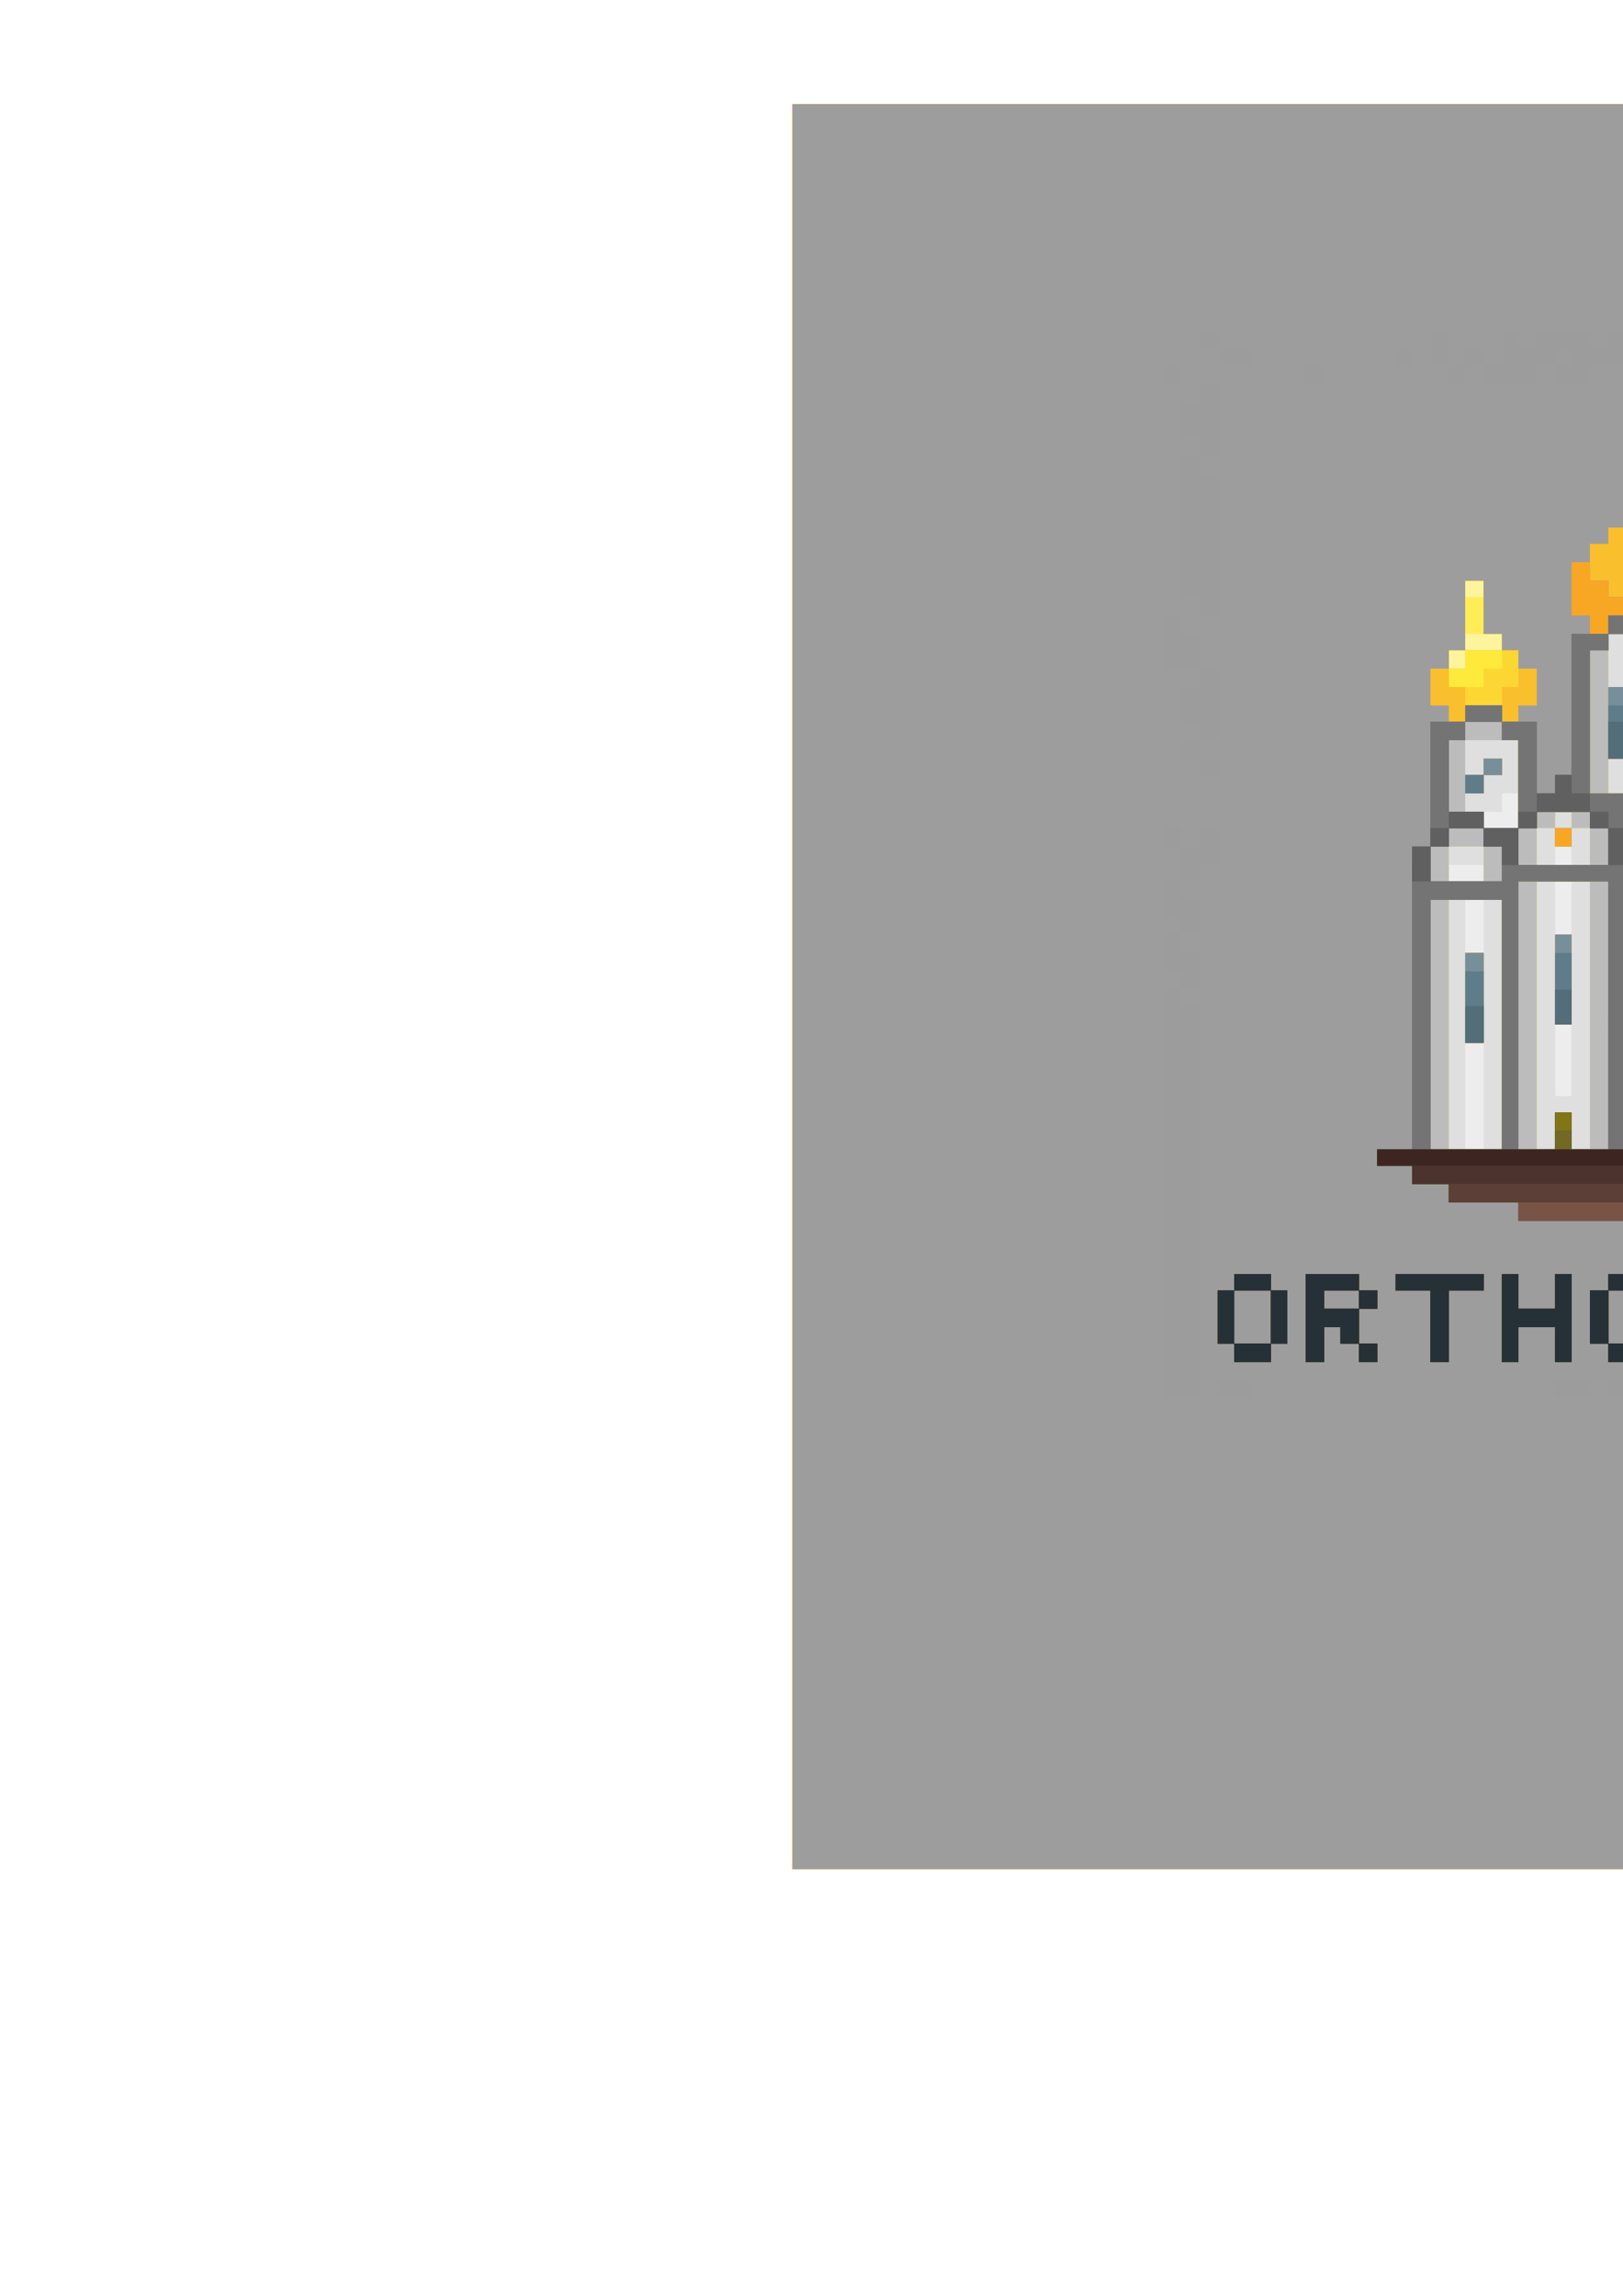 <?xml version="1.0" encoding="UTF-8" standalone="no"?>
<!-- Created with Inkscape (http://www.inkscape.org/) -->

<svg
   width="210mm"
   height="297mm"
   viewBox="0 0 210 297"
   version="1.1"
   id="svg5"
   inkscape:version="1.1 (c68e22c387, 2021-05-23)"
   xmlns:inkscape="http://www.inkscape.org/namespaces/inkscape"
   xmlns:sodipodi="http://sodipodi.sourceforge.net/DTD/sodipodi-0.dtd"
   xmlns="http://www.w3.org/2000/svg"
   xmlns:svg="http://www.w3.org/2000/svg">
  <sodipodi:namedview
     id="namedview7"
     pagecolor="#ffffff"
     bordercolor="#666666"
     borderopacity="1.0"
     inkscape:pageshadow="2"
     inkscape:pageopacity="0.0"
     inkscape:pagecheckerboard="0"
     inkscape:document-units="mm"
     showgrid="false"
     showborder="false"
     inkscape:zoom="0.5835087"
     inkscape:cx="396.73787"
     inkscape:cy="561.25984"
     inkscape:window-width="1920"
     inkscape:window-height="1017"
     inkscape:window-x="0"
     inkscape:window-y="30"
     inkscape:window-maximized="1"
     inkscape:current-layer="layer1" />
  <defs
     id="defs2" />
  <g
     inkscape:label="Layer 1"
     inkscape:groupmode="layer"
     id="layer1">
    <g
       id="g1463"
       transform="translate(259.365,1.814)">
      <path
         style="fill:#ededed;stroke-width:0.265"
         d="M -156.828,125.828 V 11.661 H -42.396 72.036 V 125.828 239.996 H -42.396 -156.828 Z"
         id="path1513" />
      <path
         style="fill:#dfdfdf;stroke-width:0.265"
         d="M -156.828,125.828 V 11.661 H -42.396 72.036 V 125.828 239.996 H -42.396 -156.828 Z m 89.429,14.155 v -6.879 h -1.191 -1.191 v 6.879 6.879 h 1.191 1.191 z m 52.917,0 v -6.879 h -1.191 -1.191 v 6.879 6.879 h 1.191 1.191 z m -41.54,-4.63 v -4.63 h -1.058 -1.058 v 4.63 4.63 h 1.058 1.058 z m 29.898,0 v -4.63 h -1.058 -1.058 v 4.63 4.63 h 1.058 1.058 z m -15.875,1.058 v -1.191 h 1.058 1.058 v -1.058 -1.058 h -2.249 -2.249 v 2.249 2.249 h 1.191 1.191 z m -25.4,-18.389 v -3.44 h -1.191 -1.191 v 3.44 3.44 h 1.191 1.191 z m 52.917,0 v -3.44 h -1.191 -1.191 v 3.44 3.44 h 1.191 1.191 z m -41.54,-2.381 v -3.44 h -1.058 -1.058 v 3.44 3.44 h 1.058 1.058 z m 29.898,0 v -3.44 h -1.058 -1.058 v 3.44 3.44 h 1.058 1.058 z m -13.758,-1.058 v -2.381 h -2.249 -2.249 v 2.381 2.381 h 2.249 2.249 z m -27.517,-3.44 v -1.058 h -2.249 -2.249 v 1.058 1.058 h 2.249 2.249 z m 55.298,0 v -1.058 h -2.381 -2.381 v 1.058 1.058 h 2.381 2.381 z m -43.921,-2.249 v -1.191 h -1.058 -1.058 v 1.191 1.191 h 1.058 1.058 z m 16.14,0 v -1.191 h -2.249 -2.249 v 1.191 1.191 h 2.249 2.249 z m 13.758,0 v -1.191 h -1.058 -1.058 v 1.191 1.191 h 1.058 1.058 z m -36.777,-5.821 v -2.249 h -1.058 -1.058 v 1.191 1.191 h -1.191 -1.191 v 1.058 1.058 h 2.249 2.249 z m 46.037,1.191 v -1.058 h -1.191 -1.191 v -1.191 -1.191 h -1.058 -1.058 v 2.249 2.249 h 2.249 2.249 z M -44.381,99.634 V 98.444 h 2.249 2.249 v 1.191 1.191 h 2.381 2.381 V 99.634 98.444 h -1.191 -1.191 v -1.058 -1.058 h -1.191 -1.191 v -7.011 -7.011 h 1.191 1.191 v -2.249 -2.249 h -4.63 -4.63 v 2.249 2.249 h 1.191 1.191 v 7.011 7.011 h -1.191 -1.191 v 1.058 1.058 h -1.191 -1.191 v 1.191 1.191 h 2.381 2.381 z"
         id="path1511" />
      <path
         style="fill:#fef49c;stroke-width:0.265"
         d="M -156.828,125.828 V 11.661 H -42.396 72.036 V 125.828 239.996 H -42.396 -156.828 Z m 91.81,4.895 v -16.14 h -3.44 -3.44 v 16.14 16.14 h 3.44 3.44 z m -4.763,-3.44 v -5.821 h 1.191 1.191 v 5.821 5.821 h -1.191 -1.191 z m 11.642,17.198 v -2.381 h 1.058 1.058 v 2.381 2.381 h 1.191 1.191 V 129.532 112.202 h -3.44 -3.44 v 17.33 17.33 h 1.191 1.191 z m 0,-19.579 v -5.821 h 1.058 1.058 v 5.821 5.821 h -1.058 -1.058 z m 13.758,18.521 v -3.44 h 2.249 2.249 v 3.44 3.44 h 1.191 1.191 v -8.07 -8.07 h -1.191 -1.191 v 1.191 1.191 h -2.249 -2.249 v -1.191 -1.191 h -1.191 -1.191 v 8.07 8.07 h 1.191 1.191 z m 16.14,1.058 v -2.381 h 1.058 1.058 v 2.381 2.381 h 1.191 1.191 V 129.532 112.202 h -3.44 -3.44 v 17.33 17.33 h 1.191 1.191 z m 0,-19.579 v -5.821 h 1.058 1.058 v 5.821 5.821 h -1.058 -1.058 z m 16.14,5.821 v -16.14 h -3.572 -3.572 v 16.14 16.14 h 3.572 3.572 z m -4.763,-3.44 v -5.821 h 1.191 1.191 v 5.821 5.821 h -1.191 -1.191 z m -27.517,-9.26 v -1.058 h 2.249 2.249 v 1.058 1.058 h 1.191 1.191 v -3.44 -3.44 h -4.63 -4.63 v 3.44 3.44 h 1.191 1.191 z m -23.019,-8.07 v -2.249 h -2.249 -2.249 v 2.249 2.249 h 2.249 2.249 z m 55.298,0 v -2.249 h -2.381 -2.381 v 2.249 2.249 h 2.381 2.381 z m -41.54,-2.249 v -2.381 h -1.191 -1.191 v -1.058 -1.058 h -1.058 -1.058 v 1.058 1.058 h -1.191 -1.191 v 2.381 2.381 h 3.44 3.44 z m -4.498,-1.191 v -1.191 h 1.058 1.058 v 1.191 1.191 h -1.058 -1.058 z m 20.637,1.191 v -2.381 h -1.191 -1.191 v -1.058 -1.058 h -2.249 -2.249 v 1.058 1.058 h -1.191 -1.191 v 2.381 2.381 h 4.63 4.63 z m -6.879,-1.191 v -1.191 h 2.249 2.249 v 1.191 1.191 h -2.249 -2.249 z m 20.637,1.191 v -2.381 h -1.191 -1.191 v -1.058 -1.058 h -1.058 -1.058 v 1.058 1.058 h -1.191 -1.191 v 2.381 2.381 h 3.44 3.44 z m -4.498,-1.191 v -1.191 h 1.058 1.058 v 1.191 1.191 h -1.058 -1.058 z m -34.66,-6.879 v -5.689 h -3.44 -3.44 v 2.249 2.249 h 1.191 1.191 v 1.191 1.191 h -1.191 -1.191 v 1.191 1.191 h 1.191 1.191 v 1.058 1.058 h 2.249 2.249 z m -4.498,-2.249 v -1.058 h 1.191 1.191 v 1.058 1.058 h -1.191 -1.191 z m 50.535,6.879 v -1.058 h 1.191 1.191 v -1.191 -1.191 h -1.191 -1.191 V 99.634 98.444 h 1.191 1.191 v -2.249 -2.249 h -3.44 -3.44 v 5.689 5.689 h 2.249 2.249 z m -2.381,-6.879 v -1.058 h 1.191 1.191 v 1.058 1.058 h -1.191 -1.191 z m -25.135,2.249 V 98.444 h 2.249 2.249 v 1.191 1.191 h 3.44 3.44 v -2.249 -2.249 h -1.058 -1.058 v -4.63 -4.63 h 1.058 1.058 v -3.44 -3.44 h -2.249 -2.249 v -1.191 -1.191 h -4.63 -4.63 v 1.191 1.191 h -2.249 -2.249 v 3.44 3.44 h 1.058 1.058 v 4.63 4.63 h -1.058 -1.058 v 2.249 2.249 h 3.44 3.44 z m -2.381,-10.319 v -4.63 h 1.191 1.191 v 4.63 4.63 h -1.191 -1.191 z m 6.879,0 v -4.63 h 1.191 1.191 v 4.63 4.63 h -1.191 -1.191 z"
         id="path1509" />
      <path
         style="fill:#feed57;stroke-width:0.265"
         d="M -156.828,125.828 V 11.661 H -42.396 72.036 V 125.828 239.996 H -42.396 -156.828 Z m 91.81,4.895 v -16.14 h -3.44 -3.44 v 16.14 16.14 h 3.44 3.44 z m -4.763,-3.44 v -5.821 h 1.191 1.191 v 5.821 5.821 h -1.191 -1.191 z m 11.642,17.198 v -2.381 h 1.058 1.058 v 2.381 2.381 h 1.191 1.191 V 129.532 112.202 h -3.44 -3.44 v 17.33 17.33 h 1.191 1.191 z m 0,-19.579 v -5.821 h 1.058 1.058 v 5.821 5.821 h -1.058 -1.058 z m 13.758,18.521 v -3.44 h 2.249 2.249 v 3.44 3.44 h 1.191 1.191 v -8.07 -8.07 h -1.191 -1.191 v 1.191 1.191 h -2.249 -2.249 v -1.191 -1.191 h -1.191 -1.191 v 8.07 8.07 h 1.191 1.191 z m 16.14,1.058 v -2.381 h 1.058 1.058 v 2.381 2.381 h 1.191 1.191 V 129.532 112.202 h -3.44 -3.44 v 17.33 17.33 h 1.191 1.191 z m 0,-19.579 v -5.821 h 1.058 1.058 v 5.821 5.821 h -1.058 -1.058 z m 16.14,5.821 v -16.14 h -3.572 -3.572 v 16.14 16.14 h 3.572 3.572 z m -4.763,-3.44 v -5.821 h 1.191 1.191 v 5.821 5.821 h -1.191 -1.191 z m -27.517,-9.26 v -1.058 h 2.249 2.249 v 1.058 1.058 h 1.191 1.191 v -3.44 -3.44 h -4.63 -4.63 v 3.44 3.44 h 1.191 1.191 z m -23.019,-8.07 v -2.249 h -2.249 -2.249 v 2.249 2.249 h 2.249 2.249 z m 55.298,0 v -2.249 h -2.381 -2.381 v 2.249 2.249 h 2.381 2.381 z m -41.54,-2.249 v -2.381 h -1.191 -1.191 v -1.058 -1.058 h -1.058 -1.058 v 1.058 1.058 h -1.191 -1.191 v 2.381 2.381 h 3.44 3.44 z m -4.498,-1.191 v -1.191 h 1.058 1.058 v 1.191 1.191 h -1.058 -1.058 z m 20.637,1.191 v -2.381 h -1.191 -1.191 v -1.058 -1.058 h -2.249 -2.249 v 1.058 1.058 h -1.191 -1.191 v 2.381 2.381 h 4.63 4.63 z m -6.879,-1.191 v -1.191 h 2.249 2.249 v 1.191 1.191 h -2.249 -2.249 z m 20.637,1.191 v -2.381 h -1.191 -1.191 v -1.058 -1.058 h -1.058 -1.058 v 1.058 1.058 h -1.191 -1.191 v 2.381 2.381 h 3.44 3.44 z m -4.498,-1.191 v -1.191 h 1.058 1.058 v 1.191 1.191 h -1.058 -1.058 z m -34.66,-6.879 v -5.689 h -3.44 -3.44 v 2.249 2.249 h 1.191 1.191 v 1.191 1.191 h -1.191 -1.191 v 1.191 1.191 h 1.191 1.191 v 1.058 1.058 h 2.249 2.249 z m -4.498,-2.249 v -1.058 h 1.191 1.191 v 1.058 1.058 h -1.191 -1.191 z m 50.535,6.879 v -1.058 h 1.191 1.191 v -1.191 -1.191 h -1.191 -1.191 V 99.634 98.444 h 1.191 1.191 v -2.249 -2.249 h -3.44 -3.44 v 5.689 5.689 h 2.249 2.249 z m -2.381,-6.879 v -1.058 h 1.191 1.191 v 1.058 1.058 h -1.191 -1.191 z m -25.135,2.249 V 98.444 h 2.249 2.249 v 1.191 1.191 h 3.44 3.44 v -2.249 -2.249 h -1.058 -1.058 v -4.63 -4.63 h 1.058 1.058 v -3.44 -3.44 h -2.249 -2.249 v -1.191 -1.191 h -4.63 -4.63 v 1.191 1.191 h -2.249 -2.249 v 3.44 3.44 h 1.058 1.058 v 4.63 4.63 h -1.058 -1.058 v 2.249 2.249 h 3.44 3.44 z m -2.381,-10.319 v -4.63 h 1.191 1.191 v 4.63 4.63 h -1.191 -1.191 z m 6.879,0 v -4.63 h 1.191 1.191 v 4.63 4.63 h -1.191 -1.191 z m -29.898,-5.821 v -1.191 h 2.381 2.381 v -1.058 -1.058 h -2.381 -2.381 v 1.058 1.058 h -1.058 -1.058 v 1.191 1.191 h 1.058 1.058 z m 57.679,0 v -1.191 h -1.191 -1.191 v -1.058 -1.058 h -2.381 -2.381 v 1.058 1.058 h 2.381 2.381 v 1.191 1.191 h 1.191 1.191 z m -55.298,-9.128 v -1.058 h -1.191 -1.191 v 1.058 1.058 h 1.191 1.191 z m 52.917,0 v -1.058 h -1.191 -1.191 v 1.058 1.058 h 1.191 1.191 z M -41.999,55.978 v -1.191 h 1.058 1.058 v 1.191 1.191 h 1.191 1.191 v -1.191 -1.191 h -1.191 -1.191 v -2.249 -2.249 h -1.058 -1.058 v 2.249 2.249 h -1.191 -1.191 v 1.191 1.191 h 1.191 1.191 z"
         id="path1507" />
      <path
         style="fill:#bcbcbc;stroke-width:0.265"
         d="M -156.828,125.828 V 11.661 H -42.396 72.036 V 125.828 239.996 H -42.396 -156.828 Z m 91.81,4.895 v -16.14 h -3.44 -3.44 v 16.14 16.14 h 3.44 3.44 z m -4.763,-3.44 v -5.821 h 1.191 1.191 v 5.821 5.821 h -1.191 -1.191 z m 11.642,17.198 v -2.381 h 1.058 1.058 v 2.381 2.381 h 1.191 1.191 V 129.532 112.202 h -3.44 -3.44 v 17.33 17.33 h 1.191 1.191 z m 0,-19.579 v -5.821 h 1.058 1.058 v 5.821 5.821 h -1.058 -1.058 z m 13.758,18.521 v -3.44 h 2.249 2.249 v 3.44 3.44 h 1.191 1.191 v -8.07 -8.07 h -1.191 -1.191 v 1.191 1.191 h -2.249 -2.249 v -1.191 -1.191 h -1.191 -1.191 v 8.07 8.07 h 1.191 1.191 z m 16.14,1.058 v -2.381 h 1.058 1.058 v 2.381 2.381 h 1.191 1.191 V 129.532 112.202 h -3.44 -3.44 v 17.33 17.33 h 1.191 1.191 z m 0,-19.579 v -5.821 h 1.058 1.058 v 5.821 5.821 h -1.058 -1.058 z m 16.14,5.821 v -16.14 h -3.572 -3.572 v 16.14 16.14 h 3.572 3.572 z m -4.763,-3.44 v -5.821 h 1.191 1.191 v 5.821 5.821 h -1.191 -1.191 z m -27.517,-9.26 v -1.058 h 2.249 2.249 v 1.058 1.058 h 1.191 1.191 v -3.44 -3.44 h -4.63 -4.63 v 3.44 3.44 h 1.191 1.191 z m -23.019,-8.07 v -2.249 h -2.249 -2.249 v 2.249 2.249 h 2.249 2.249 z m 55.298,0 v -2.249 h -2.381 -2.381 v 2.249 2.249 h 2.381 2.381 z m -41.54,-2.249 v -2.381 h -1.191 -1.191 v -1.058 -1.058 h -1.058 -1.058 v 1.058 1.058 h -1.191 -1.191 v 2.381 2.381 h 3.44 3.44 z m -4.498,-1.191 v -1.191 h 1.058 1.058 v 1.191 1.191 h -1.058 -1.058 z m 20.637,1.191 v -2.381 h -1.191 -1.191 v -1.058 -1.058 h -2.249 -2.249 v 1.058 1.058 h -1.191 -1.191 v 2.381 2.381 h 4.63 4.63 z m -6.879,-1.191 v -1.191 h 2.249 2.249 v 1.191 1.191 h -2.249 -2.249 z m 20.637,1.191 v -2.381 h -1.191 -1.191 v -1.058 -1.058 h -1.058 -1.058 v 1.058 1.058 h -1.191 -1.191 v 2.381 2.381 h 3.44 3.44 z m -4.498,-1.191 v -1.191 h 1.058 1.058 v 1.191 1.191 h -1.058 -1.058 z m -34.66,-6.879 v -5.689 h -3.44 -3.44 v 2.249 2.249 h 1.191 1.191 v 1.191 1.191 h -1.191 -1.191 v 1.191 1.191 h 1.191 1.191 v 1.058 1.058 h 2.249 2.249 z m -4.498,-2.249 v -1.058 h 1.191 1.191 v 1.058 1.058 h -1.191 -1.191 z m 50.535,6.879 v -1.058 h 1.191 1.191 v -1.191 -1.191 h -1.191 -1.191 V 99.634 98.444 h 1.191 1.191 v -2.249 -2.249 h -3.44 -3.44 v 5.689 5.689 h 2.249 2.249 z m -2.381,-6.879 v -1.058 h 1.191 1.191 v 1.058 1.058 h -1.191 -1.191 z m -25.135,2.249 V 98.444 h 2.249 2.249 v 1.191 1.191 h 3.44 3.44 v -2.249 -2.249 h -1.058 -1.058 v -4.63 -4.63 h 1.058 1.058 v -3.44 -3.44 h -2.249 -2.249 v -1.191 -1.191 h -4.63 -4.63 v 1.191 1.191 h -2.249 -2.249 v 3.44 3.44 h 1.058 1.058 v 4.63 4.63 h -1.058 -1.058 v 2.249 2.249 h 3.44 3.44 z m -2.381,-10.319 v -4.63 h 1.191 1.191 v 4.63 4.63 h -1.191 -1.191 z m 6.879,0 v -4.63 h 1.191 1.191 v 4.63 4.63 h -1.191 -1.191 z m -29.898,-5.821 v -1.191 h 2.381 2.381 v -1.058 -1.058 h -1.191 -1.191 v -3.44 -3.44 h -1.191 -1.191 v 4.498 4.498 h -1.058 -1.058 v 1.191 1.191 h 1.058 1.058 z m 57.679,0 v -1.191 h -1.191 -1.191 v -4.498 -4.498 h -1.191 -1.191 v 3.44 3.44 h -1.191 -1.191 v 1.058 1.058 h 2.381 2.381 v 1.191 1.191 h 1.191 1.191 z m -25.4,-20.637 v -1.191 h -1.191 -1.191 v -2.249 -2.249 h 1.191 1.191 v -1.191 -1.191 h -1.191 -1.191 v -2.249 -2.249 h -1.058 -1.058 v 2.249 2.249 h -1.191 -1.191 v 1.191 1.191 h 1.191 1.191 v 1.191 1.191 h -1.191 -1.191 v 1.058 1.058 h 1.191 1.191 v 1.191 1.191 h 2.249 2.249 z"
         id="path1505" />
      <path
         style="fill:#feea3a;stroke-width:0.265"
         d="M -156.828,125.828 V 11.661 H -42.396 72.036 V 125.828 239.996 H -42.396 -156.828 Z m 91.81,4.895 v -16.14 h -4.63 -4.63 v 16.14 16.14 h 4.63 4.63 z m -4.763,-3.44 v -5.821 h 1.191 1.191 v 5.821 5.821 h -1.191 -1.191 z m 11.642,17.198 v -2.381 h 1.058 1.058 v 2.381 2.381 h 2.381 2.381 V 129.532 112.202 h -5.821 -5.821 v 17.33 17.33 h 2.381 2.381 z m 0,-19.579 v -5.821 h 1.058 1.058 v 5.821 5.821 h -1.058 -1.058 z m 13.758,18.521 v -3.44 h 2.249 2.249 v 3.44 3.44 h 2.381 2.381 V 129.532 112.202 h -7.011 -7.011 v 17.33 17.33 h 2.381 2.381 z m 0,-11.509 v -1.191 h -1.191 -1.191 v -5.821 -5.821 h 1.191 1.191 v -1.058 -1.058 h 2.249 2.249 v 1.058 1.058 h 1.191 1.191 v 5.821 5.821 h -1.191 -1.191 v 1.191 1.191 h -2.249 -2.249 z m 16.14,12.568 v -2.381 h 1.058 1.058 v 2.381 2.381 h 2.381 2.381 V 129.532 112.202 h -5.821 -5.821 v 17.33 17.33 h 2.381 2.381 z m 0,-19.579 v -5.821 h 1.058 1.058 v 5.821 5.821 h -1.058 -1.058 z m 18.256,5.821 v -16.14 h -4.63 -4.63 v 16.14 16.14 h 4.63 4.63 z m -6.879,-3.44 v -5.821 h 1.191 1.191 v 5.821 5.821 h -1.191 -1.191 z m -48.154,-17.33 v -2.249 h -1.191 -1.191 v -1.191 -1.191 h 2.249 2.249 v 2.381 2.381 h 5.821 5.821 v -2.381 -2.381 h -1.191 -1.191 v -1.058 -1.058 h -3.44 -3.44 v 1.058 1.058 h -1.191 -1.191 v -5.689 -5.689 h -1.058 -1.058 v -1.191 -1.191 h -2.381 -2.381 v 1.191 1.191 h -1.058 -1.058 v 4.63 4.63 h 2.249 2.249 v 1.058 1.058 h -2.249 -2.249 v 1.191 1.191 h -1.191 -1.191 v 2.249 2.249 h 4.63 4.63 z m 6.879,-3.44 v -1.191 h 1.058 1.058 v 1.191 1.191 h -1.058 -1.058 z M -69.781,99.634 V 98.444 h 1.191 1.191 v -1.058 -1.058 h 1.191 1.191 v 1.058 1.058 h -1.191 -1.191 v 1.191 1.191 h -1.191 -1.191 z m 59.796,10.319 v -2.249 h -1.058 -1.058 v -1.191 -1.191 h -2.381 -2.381 v -1.058 -1.058 h 2.381 2.381 v -4.63 -4.63 h -1.191 -1.191 v -1.191 -1.191 h -2.381 -2.381 v 1.191 1.191 h -1.058 -1.058 v 5.689 5.689 h -1.191 -1.191 v -1.058 -1.058 h -3.44 -3.44 v 1.058 1.058 h -1.191 -1.191 v 2.381 2.381 h 5.821 5.821 v -2.381 -2.381 h 2.249 2.249 v 1.191 1.191 h -1.191 -1.191 v 2.249 2.249 h 4.63 4.63 z m -18.256,-3.44 v -1.191 h 1.058 1.058 v 1.191 1.191 h -1.058 -1.058 z m 11.377,-6.879 V 98.444 h -1.191 -1.191 v -1.058 -1.058 h 1.191 1.191 v 1.058 1.058 h 1.191 1.191 v 1.191 1.191 h -1.191 -1.191 z m -18.256,8.07 v -2.381 h -1.191 -1.191 v -1.058 -1.058 h -4.63 -4.63 v 1.058 1.058 h -1.191 -1.191 v 2.381 2.381 h 7.011 7.011 z m -9.26,-1.191 v -1.191 h 2.249 2.249 v 1.191 1.191 h -2.249 -2.249 z m 0,-6.879 V 98.444 h 2.249 2.249 v 1.191 1.191 h 4.63 4.63 v -9.26 -9.26 h -1.191 -1.191 v -1.058 -1.058 h -2.249 -2.249 v -1.191 -1.191 h -4.63 -4.63 v 1.191 1.191 h -2.249 -2.249 v 1.058 1.058 h -1.191 -1.191 v 9.26 9.26 h 4.63 4.63 z m -6.879,-7.938 v -4.63 h 1.058 1.058 v 4.63 4.63 h -1.058 -1.058 z m 16.14,0 v -4.63 h 1.058 1.058 v 4.63 4.63 h -1.058 -1.058 z m -11.642,-2.381 v -4.63 h 1.191 1.191 v 4.63 4.63 h -1.191 -1.191 z m 6.879,0 v -4.63 h 1.191 1.191 v 4.63 4.63 h -1.191 -1.191 z m -29.898,-5.821 v -1.191 h 2.381 2.381 v -1.058 -1.058 h -1.191 -1.191 v -3.44 -3.44 h -1.191 -1.191 v 4.498 4.498 h -1.058 -1.058 v 1.191 1.191 h 1.058 1.058 z m 57.679,0 v -1.191 h -1.191 -1.191 v -4.498 -4.498 h -1.191 -1.191 v 3.44 3.44 h -1.191 -1.191 v 1.058 1.058 h 2.381 2.381 v 1.191 1.191 h 1.191 1.191 z m -25.4,-20.637 v -1.191 h -1.191 -1.191 v -2.249 -2.249 h 1.191 1.191 v -1.191 -1.191 h -1.191 -1.191 v -2.249 -2.249 h -1.058 -1.058 v 2.249 2.249 h -1.191 -1.191 v 1.191 1.191 h 1.191 1.191 v 1.191 1.191 h -1.191 -1.191 v 1.058 1.058 h 1.191 1.191 v 1.191 1.191 h 2.249 2.249 z"
         id="path1503" />
      <path
         style="fill:#fcd734;stroke-width:0.265"
         d="M -156.828,125.828 V 11.661 H -42.396 72.036 V 125.828 239.996 H -42.396 -156.828 Z m 91.81,4.895 v -16.14 h -4.63 -4.63 v 16.14 16.14 h 4.63 4.63 z m -4.763,-3.44 v -5.821 h 1.191 1.191 v 5.821 5.821 h -1.191 -1.191 z m 11.642,17.198 v -2.381 h 1.058 1.058 v 2.381 2.381 h 2.381 2.381 V 129.532 112.202 h -5.821 -5.821 v 17.33 17.33 h 2.381 2.381 z m 0,-19.579 v -5.821 h 1.058 1.058 v 5.821 5.821 h -1.058 -1.058 z m 13.758,18.521 v -3.44 h 2.249 2.249 v 3.44 3.44 h 2.381 2.381 V 129.532 112.202 h -7.011 -7.011 v 17.33 17.33 h 2.381 2.381 z m 0,-11.509 v -1.191 h -1.191 -1.191 v -5.821 -5.821 h 1.191 1.191 v -1.058 -1.058 h 2.249 2.249 v 1.058 1.058 h 1.191 1.191 v 5.821 5.821 h -1.191 -1.191 v 1.191 1.191 h -2.249 -2.249 z m 16.14,12.568 v -2.381 h 1.058 1.058 v 2.381 2.381 h 2.381 2.381 V 129.532 112.202 h -5.821 -5.821 v 17.33 17.33 h 2.381 2.381 z m 0,-19.579 v -5.821 h 1.058 1.058 v 5.821 5.821 h -1.058 -1.058 z m 18.256,5.821 v -16.14 h -4.63 -4.63 v 16.14 16.14 h 4.63 4.63 z m -6.879,-3.44 v -5.821 h 1.191 1.191 v 5.821 5.821 h -1.191 -1.191 z m -48.154,-17.33 v -2.249 h -1.191 -1.191 v -1.191 -1.191 h 2.249 2.249 v 2.381 2.381 h 5.821 5.821 v -2.381 -2.381 h -1.191 -1.191 v -1.058 -1.058 h -3.44 -3.44 v 1.058 1.058 h -1.191 -1.191 v -5.689 -5.689 h -1.058 -1.058 v -1.191 -1.191 h -2.381 -2.381 v 1.191 1.191 h -1.058 -1.058 v 4.63 4.63 h 2.249 2.249 v 1.058 1.058 h -2.249 -2.249 v 1.191 1.191 h -1.191 -1.191 v 2.249 2.249 h 4.63 4.63 z m 6.879,-3.44 v -1.191 h 1.058 1.058 v 1.191 1.191 h -1.058 -1.058 z M -69.781,99.634 V 98.444 h 1.191 1.191 v -1.058 -1.058 h 1.191 1.191 v 1.058 1.058 h -1.191 -1.191 v 1.191 1.191 h -1.191 -1.191 z m 59.796,10.319 v -2.249 h -1.058 -1.058 v -1.191 -1.191 h -2.381 -2.381 v -1.058 -1.058 h 2.381 2.381 v -4.63 -4.63 h -1.191 -1.191 v -1.191 -1.191 h -2.381 -2.381 v 1.191 1.191 h -1.058 -1.058 v 5.689 5.689 h -1.191 -1.191 v -1.058 -1.058 h -3.44 -3.44 v 1.058 1.058 h -1.191 -1.191 v 2.381 2.381 h 5.821 5.821 v -2.381 -2.381 h 2.249 2.249 v 1.191 1.191 h -1.191 -1.191 v 2.249 2.249 h 4.63 4.63 z m -18.256,-3.44 v -1.191 h 1.058 1.058 v 1.191 1.191 h -1.058 -1.058 z m 11.377,-6.879 V 98.444 h -1.191 -1.191 v -1.058 -1.058 h 1.191 1.191 v 1.058 1.058 h 1.191 1.191 v 1.191 1.191 h -1.191 -1.191 z m -18.256,8.07 v -2.381 h -1.191 -1.191 v -1.058 -1.058 h -4.63 -4.63 v 1.058 1.058 h -1.191 -1.191 v 2.381 2.381 h 7.011 7.011 z m -9.26,-1.191 v -1.191 h 2.249 2.249 v 1.191 1.191 h -2.249 -2.249 z m 0,-6.879 V 98.444 h 2.249 2.249 v 1.191 1.191 h 4.63 4.63 v -9.26 -9.26 h -1.191 -1.191 v -1.058 -1.058 h -2.249 -2.249 v -1.191 -1.191 h -4.63 -4.63 v 1.191 1.191 h -2.249 -2.249 v 1.058 1.058 h -1.191 -1.191 v 9.26 9.26 h 4.63 4.63 z m -6.879,-7.938 v -4.63 h 1.058 1.058 v 4.63 4.63 h -1.058 -1.058 z m 16.14,0 v -4.63 h 1.058 1.058 v 4.63 4.63 h -1.058 -1.058 z m -11.642,-2.381 v -4.63 h 1.191 1.191 v 4.63 4.63 h -1.191 -1.191 z m 6.879,0 v -4.63 h 1.191 1.191 v 4.63 4.63 h -1.191 -1.191 z m -27.517,-3.44 v -1.191 h 1.191 1.191 v -2.249 -2.249 h -1.191 -1.191 v -3.44 -3.44 h -1.191 -1.191 v 4.498 4.498 h -1.058 -1.058 v 2.381 2.381 h 2.249 2.249 z m 55.298,-1.191 v -2.381 h -1.191 -1.191 v -4.498 -4.498 h -1.191 -1.191 v 3.44 3.44 h -1.191 -1.191 v 2.249 2.249 h 1.191 1.191 v 1.191 1.191 h 2.381 2.381 z M -37.501,62.857 v -1.191 h -1.191 -1.191 v -2.249 -2.249 h 1.191 1.191 v -1.191 -1.191 h -1.191 -1.191 v -2.249 -2.249 h -1.058 -1.058 v 2.249 2.249 h -1.191 -1.191 v 1.191 1.191 h 1.191 1.191 v 1.191 1.191 h -1.191 -1.191 v 1.058 1.058 h 1.191 1.191 v 1.191 1.191 h 2.249 2.249 z"
         id="path1501" />
      <path
         style="fill:#fabf2c;stroke-width:0.265"
         d="M -156.828,125.828 V 11.661 H -42.396 72.036 V 125.828 239.996 H -42.396 -156.828 Z m 91.81,4.895 v -16.14 h -4.63 -4.63 v 16.14 16.14 h 4.63 4.63 z m -4.763,-3.44 v -5.821 h 1.191 1.191 v 5.821 5.821 h -1.191 -1.191 z m 11.642,17.198 v -2.381 h 1.058 1.058 v 2.381 2.381 h 2.381 2.381 V 129.532 112.202 h -5.821 -5.821 v 17.33 17.33 h 2.381 2.381 z m 0,-19.579 v -5.821 h 1.058 1.058 v 5.821 5.821 h -1.058 -1.058 z m 13.758,18.521 v -3.44 h 2.249 2.249 v 3.44 3.44 h 2.381 2.381 V 129.532 112.202 h -7.011 -7.011 v 17.33 17.33 h 2.381 2.381 z m 0,-11.509 v -1.191 h -1.191 -1.191 v -5.821 -5.821 h 1.191 1.191 v -1.058 -1.058 h 2.249 2.249 v 1.058 1.058 h 1.191 1.191 v 5.821 5.821 h -1.191 -1.191 v 1.191 1.191 h -2.249 -2.249 z m 16.14,12.568 v -2.381 h 1.058 1.058 v 2.381 2.381 h 2.381 2.381 V 129.532 112.202 h -5.821 -5.821 v 17.33 17.33 h 2.381 2.381 z m 0,-19.579 v -5.821 h 1.058 1.058 v 5.821 5.821 h -1.058 -1.058 z m 18.256,5.821 v -16.14 h -4.63 -4.63 v 16.14 16.14 h 4.63 4.63 z m -6.879,-3.44 v -5.821 h 1.191 1.191 v 5.821 5.821 h -1.191 -1.191 z m -48.154,-17.33 v -2.249 h -1.191 -1.191 v -1.191 -1.191 h 2.249 2.249 v 2.381 2.381 h 5.821 5.821 v -2.381 -2.381 h -1.191 -1.191 v -1.058 -1.058 h -3.44 -3.44 v 1.058 1.058 h -1.191 -1.191 v -5.689 -5.689 h -1.058 -1.058 v -1.191 -1.191 h -2.381 -2.381 v 1.191 1.191 h -1.058 -1.058 v 4.63 4.63 h 2.249 2.249 v 1.058 1.058 h -2.249 -2.249 v 1.191 1.191 h -1.191 -1.191 v 2.249 2.249 h 4.63 4.63 z m 6.879,-3.44 v -1.191 h 1.058 1.058 v 1.191 1.191 h -1.058 -1.058 z M -69.781,99.634 V 98.444 h 1.191 1.191 v -1.058 -1.058 h 1.191 1.191 v 1.058 1.058 h -1.191 -1.191 v 1.191 1.191 h -1.191 -1.191 z m 59.796,10.319 v -2.249 h -1.058 -1.058 v -1.191 -1.191 h -2.381 -2.381 v -1.058 -1.058 h 2.381 2.381 v -4.63 -4.63 h -1.191 -1.191 v -1.191 -1.191 h -2.381 -2.381 v 1.191 1.191 h -1.058 -1.058 v 5.689 5.689 h -1.191 -1.191 v -1.058 -1.058 h -3.44 -3.44 v 1.058 1.058 h -1.191 -1.191 v 2.381 2.381 h 5.821 5.821 v -2.381 -2.381 h 2.249 2.249 v 1.191 1.191 h -1.191 -1.191 v 2.249 2.249 h 4.63 4.63 z m -18.256,-3.44 v -1.191 h 1.058 1.058 v 1.191 1.191 h -1.058 -1.058 z m 11.377,-6.879 V 98.444 h -1.191 -1.191 v -1.058 -1.058 h 1.191 1.191 v 1.058 1.058 h 1.191 1.191 v 1.191 1.191 h -1.191 -1.191 z m -18.256,8.07 v -2.381 h -1.191 -1.191 v -1.058 -1.058 h -4.63 -4.63 v 1.058 1.058 h -1.191 -1.191 v 2.381 2.381 h 7.011 7.011 z m -9.26,-1.191 v -1.191 h 1.191 1.191 v 1.191 1.191 h -1.191 -1.191 z m 0,-6.879 V 98.444 h 2.249 2.249 v 1.191 1.191 h 4.63 4.63 v -9.26 -9.26 h -1.191 -1.191 v -1.058 -1.058 h -2.249 -2.249 v -1.191 -1.191 h -4.63 -4.63 v 1.191 1.191 h -2.249 -2.249 v 1.058 1.058 h -1.191 -1.191 v 9.26 9.26 h 4.63 4.63 z m -6.879,-7.938 v -4.63 h 1.058 1.058 v 4.63 4.63 h -1.058 -1.058 z m 16.14,0 v -4.63 h 1.058 1.058 v 4.63 4.63 h -1.058 -1.058 z m -11.642,-2.381 v -4.63 h 1.191 1.191 v 4.63 4.63 h -1.191 -1.191 z m 6.879,0 v -4.63 h 1.191 1.191 v 4.63 4.63 h -1.191 -1.191 z m -25.135,-1.058 v -1.191 h 1.058 1.058 v -2.381 -2.381 h -1.058 -1.058 v -1.058 -1.058 h -1.191 -1.191 v -3.44 -3.44 h -1.191 -1.191 v 4.498 4.498 h -1.058 -1.058 v 2.381 2.381 h 1.058 1.058 v 1.191 1.191 h 2.381 2.381 z m 50.535,0 v -1.191 h 1.191 1.191 v -2.381 -2.381 h -1.191 -1.191 v -4.498 -4.498 h -1.191 -1.191 v 3.44 3.44 h -1.191 -1.191 v 1.058 1.058 h -1.058 -1.058 v 2.381 2.381 h 1.058 1.058 v 1.191 1.191 h 2.381 2.381 z M -37.501,69.737 v -1.191 h 1.191 1.191 v -2.249 -2.249 h -1.191 -1.191 v -1.191 -1.191 h -1.191 -1.191 v -2.249 -2.249 h 1.191 1.191 v -1.191 -1.191 h -1.191 -1.191 v -2.249 -2.249 h -1.058 -1.058 v 2.249 2.249 h -1.191 -1.191 v 1.191 1.191 h 1.191 1.191 v 1.191 1.191 h -1.191 -1.191 v 1.058 1.058 h -1.191 -1.191 v 1.191 1.191 h -1.191 -1.191 v 2.249 2.249 h 1.191 1.191 v 1.191 1.191 h 4.63 4.63 z"
         id="path1499" />
      <path
         style="fill:#9d9d9d;stroke-width:0.265"
         d="M -156.828,125.828 V 11.661 H -42.396 72.036 V 125.828 239.996 H -42.396 -156.828 Z m 91.81,4.895 v -16.14 h -4.63 -4.63 v 16.14 16.14 h 4.63 4.63 z m -4.763,-3.44 v -5.821 h 1.191 1.191 v 5.821 5.821 h -1.191 -1.191 z m 11.642,17.198 v -2.381 h 1.058 1.058 v 2.381 2.381 h 2.381 2.381 V 129.532 112.202 h -5.821 -5.821 v 17.33 17.33 h 2.381 2.381 z m 0,-19.579 v -5.821 h 1.058 1.058 v 5.821 5.821 h -1.058 -1.058 z m 13.758,18.521 v -3.44 h 2.249 2.249 v 3.44 3.44 h 2.381 2.381 V 129.532 112.202 h -7.011 -7.011 v 17.33 17.33 h 2.381 2.381 z m 0,-11.509 v -1.191 h -1.191 -1.191 v -5.821 -5.821 h 1.191 1.191 v -1.058 -1.058 h 2.249 2.249 v 1.058 1.058 h 1.191 1.191 v 5.821 5.821 h -1.191 -1.191 v 1.191 1.191 h -2.249 -2.249 z m 16.14,12.568 v -2.381 h 1.058 1.058 v 2.381 2.381 h 2.381 2.381 V 129.532 112.202 h -5.821 -5.821 v 17.33 17.33 h 2.381 2.381 z m 0,-19.579 v -5.821 h 1.058 1.058 v 5.821 5.821 h -1.058 -1.058 z m 18.256,5.821 v -16.14 h -4.63 -4.63 v 16.14 16.14 h 4.63 4.63 z m -6.879,-3.44 v -5.821 h 1.191 1.191 v 5.821 5.821 h -1.191 -1.191 z m -48.154,-17.33 v -2.249 h -1.191 -1.191 v -1.191 -1.191 h 2.249 2.249 v 2.381 2.381 h 5.821 5.821 v -2.381 -2.381 h -1.191 -1.191 v -1.058 -1.058 h -3.44 -3.44 v 1.058 1.058 h -1.191 -1.191 v -5.689 -5.689 h -1.058 -1.058 v -1.191 -1.191 h 1.058 1.058 v -1.058 -1.058 h 1.191 1.191 v -2.381 -2.381 h -1.191 -1.191 v -1.191 -1.191 h -1.058 -1.058 v -1.058 -1.058 h -1.191 -1.191 v -3.44 -3.44 h -1.191 -1.191 v 4.498 4.498 h -1.058 -1.058 v 1.191 1.191 h -1.191 -1.191 v 2.381 2.381 h 1.191 1.191 v 1.058 1.058 h 1.058 1.058 v 1.191 1.191 h -1.058 -1.058 v 4.63 4.63 h 2.249 2.249 v 1.058 1.058 h -2.249 -2.249 v 1.191 1.191 h -1.191 -1.191 v 2.249 2.249 h 4.63 4.63 z m 6.879,-3.44 v -1.191 h 1.058 1.058 v 1.191 1.191 h -1.058 -1.058 z M -69.781,99.634 V 98.444 h 1.191 1.191 v -1.058 -1.058 h 1.191 1.191 v 1.058 1.058 h -1.191 -1.191 v 1.191 1.191 h -1.191 -1.191 z m 0,-9.128 v -1.058 h 2.381 2.381 v 1.058 1.058 h -2.381 -2.381 z m 59.796,19.447 v -2.249 h -1.058 -1.058 v -1.191 -1.191 h -2.381 -2.381 v -1.058 -1.058 h 2.381 2.381 v -4.63 -4.63 h -1.191 -1.191 v -1.191 -1.191 h 1.191 1.191 v -1.058 -1.058 h 1.058 1.058 v -2.381 -2.381 h -1.058 -1.058 v -1.191 -1.191 h -1.191 -1.191 v -4.498 -4.498 h -1.191 -1.191 v 3.44 3.44 h -1.191 -1.191 v 1.058 1.058 h -1.058 -1.058 v 1.191 1.191 h -1.191 -1.191 v 2.381 2.381 h 1.191 1.191 v 1.058 1.058 h 1.058 1.058 v 1.191 1.191 h -1.058 -1.058 v 5.689 5.689 h -1.191 -1.191 v -1.058 -1.058 h -3.44 -3.44 v 1.058 1.058 h -1.191 -1.191 v 2.381 2.381 h 5.821 5.821 v -2.381 -2.381 h 2.249 2.249 v 1.191 1.191 h -1.191 -1.191 v 2.249 2.249 h 4.63 4.63 z M -16.864,99.634 V 98.444 h -1.191 -1.191 v -1.058 -1.058 h 1.191 1.191 v 1.058 1.058 h 1.191 1.191 v 1.191 1.191 h -1.191 -1.191 z m -2.381,-9.128 v -1.058 h 2.381 2.381 v 1.058 1.058 h -2.381 -2.381 z m -15.875,17.198 v -2.381 h -1.191 -1.191 v -1.058 -1.058 h -4.63 -4.63 v 1.058 1.058 h -1.191 -1.191 v 2.381 2.381 h 7.011 7.011 z m -9.26,-8.07 V 98.444 h 2.249 2.249 v 1.191 1.191 h 4.63 4.63 v -9.26 -9.26 h -1.191 -1.191 v -1.058 -1.058 h -2.249 -2.249 v -1.191 -1.191 h -4.63 -4.63 v 1.191 1.191 h -2.249 -2.249 v 1.058 1.058 h -1.191 -1.191 v 9.26 9.26 h 4.63 4.63 z m -6.879,-7.938 v -4.63 h 1.058 1.058 v 4.63 4.63 h -1.058 -1.058 z m 16.14,0 v -4.63 h 1.058 1.058 v 4.63 4.63 h -1.058 -1.058 z m -11.642,-2.381 v -4.63 h 1.191 1.191 v 4.63 4.63 h -1.191 -1.191 z m 6.879,0 v -4.63 h 1.191 1.191 v 4.63 4.63 h -1.191 -1.191 z m 6.879,-14.949 v -1.058 h 1.191 1.191 v -2.381 -2.381 h -1.191 -1.191 v -1.058 -1.058 h -1.058 -1.058 v -1.191 -1.191 h -1.191 -1.191 v -1.191 -1.191 h -1.191 -1.191 v -2.249 -2.249 h 1.191 1.191 v -1.191 -1.191 h -1.191 -1.191 v -2.249 -2.249 h -1.058 -1.058 v 2.249 2.249 h -1.191 -1.191 v 1.191 1.191 h 1.191 1.191 v 1.191 1.191 h -1.191 -1.191 v 1.058 1.058 h -1.191 -1.191 v 1.191 1.191 h -1.191 -1.191 v 1.191 1.191 h -1.058 -1.058 v 1.058 1.058 h -1.191 -1.191 v 2.381 2.381 h 1.191 1.191 v 1.058 1.058 h 9.128 9.128 z"
         id="path1497" />
      <path
         style="fill:#9c9c9c;stroke-width:0.265"
         d="m -108.674,152.551 v -26.326 h 1.058 1.058 v -1.191 -1.191 h -1.058 -1.058 v -2.381 -2.381 h 1.058 1.058 v -1.058 -1.058 h -1.058 -1.058 v -2.381 -2.381 h 1.058 1.058 v -2.249 -2.249 h -1.058 -1.058 v -1.191 -1.191 h 1.058 1.058 v 1.191 1.191 h 1.191 1.191 v -1.191 -1.191 h 1.191 1.191 v 2.381 2.381 h -1.191 -1.191 v 1.058 1.058 h -1.191 -1.191 v 1.191 1.191 h 1.191 1.191 v 2.249 2.249 h -1.191 -1.191 v 1.191 1.191 h 1.191 1.191 v 2.381 2.381 h -1.191 -1.191 v 1.058 1.058 h 1.191 1.191 v 25.268 25.268 h -2.249 -2.249 z m 6.879,25.268 v -1.058 h 2.249 2.249 v 1.058 1.058 h -2.249 -2.249 z m 43.656,0 v -1.058 h 2.249 2.249 v 1.058 1.058 h -2.249 -2.249 z m 6.879,0 v -1.058 h 4.63 4.63 v 1.058 1.058 h -4.63 -4.63 z m 11.377,0 v -1.058 h 2.381 2.381 v 1.058 1.058 h -2.381 -2.381 z m 6.879,0 v -1.058 h 2.381 2.381 v 1.058 1.058 h -2.381 -2.381 z m 6.879,0 v -1.058 h 2.381 2.381 v 1.058 1.058 h -2.381 -2.381 z m 6.879,0 v -1.058 h 7.011 7.011 v 1.058 1.058 h -7.011 -7.011 z m 16.14,0 v -1.058 h 9.26 9.26 v -4.63 -4.63 h 1.191 1.191 v -2.249 -2.249 h -1.191 -1.191 v 1.058 1.058 h -2.381 -2.381 v 4.63 4.63 H 9.594 8.536 v -4.63 -4.63 H 6.155 3.774 v -1.058 -1.058 h 5.821 5.821 v -7.011 -7.011 h 1.191 1.191 v 2.381 2.381 h 1.058 1.058 v 12.568 12.568 h -1.058 -1.058 v -1.058 -1.058 h -1.191 -1.191 v 1.058 1.058 H 6.155 -3.106 Z M 24.676,166.31 v -12.568 h 1.058 1.058 v 12.568 12.568 h -1.058 -1.058 z m -124.354,6.879 v -1.191 h -1.058 -1.058 v -3.44 -3.44 h 1.058 1.058 v -1.058 -1.058 h 2.381 2.381 v 1.058 1.058 h 1.058 1.058 v 3.44 3.44 h -1.058 -1.058 v 1.191 1.191 h -2.381 -2.381 z m 4.763,-4.63 v -3.44 h -2.381 -2.381 v 3.44 3.44 h 2.381 2.381 z m 4.498,0.132 v -5.689 h 3.44 3.44 v 1.058 1.058 h 1.191 1.191 v 1.191 1.191 h -1.191 -1.191 v 2.249 2.249 h 1.191 1.191 v 1.191 1.191 h -1.191 -1.191 v -1.191 -1.191 h -1.191 -1.191 v -1.058 -1.058 h -1.058 -1.058 v 2.249 2.249 h -1.191 -1.191 z m 6.879,-2.381 v -1.191 h -2.249 -2.249 v 1.191 1.191 h 2.249 2.249 z m 9.26,3.44 v -4.63 h -2.249 -2.249 v -1.058 -1.058 h 5.689 5.689 v 1.058 1.058 h -2.249 -2.249 v 4.63 4.63 h -1.191 -1.191 z m 9.26,-1.058 v -5.689 h 1.058 1.058 v 2.249 2.249 h 2.381 2.381 v -2.249 -2.249 h 1.058 1.058 v 5.689 5.689 h -1.058 -1.058 v -2.249 -2.249 h -2.381 -2.381 v 2.249 2.249 h -1.058 -1.058 z m 13.758,4.498 v -1.191 h -1.191 -1.191 v -3.44 -3.44 h 1.191 1.191 v -1.058 -1.058 h 2.249 2.249 v 1.058 1.058 h 1.191 1.191 v 3.44 3.44 h -1.191 -1.191 v 1.191 1.191 h -2.249 -2.249 z m 4.498,-4.63 v -3.44 h -2.249 -2.249 v 3.44 3.44 h 2.249 2.249 z m 6.879,4.63 v -1.191 h -1.058 -1.058 v -3.44 -3.44 h 1.058 1.058 v -1.058 -1.058 h 2.381 2.381 v 1.058 1.058 h 1.058 1.058 v 1.191 1.191 h -1.058 -1.058 v -1.191 -1.191 h -2.381 -2.381 v 3.44 3.44 h 2.381 2.381 v -1.058 -1.058 h 1.058 1.058 v 1.058 1.058 h -1.058 -1.058 v 1.191 1.191 h -2.381 -2.381 z m 9.26,-4.498 v -5.689 h 3.44 3.44 v 1.058 1.058 h 1.191 1.191 v 1.191 1.191 h -1.191 -1.191 v 2.249 2.249 h 1.191 1.191 v 1.191 1.191 h -1.191 -1.191 v -1.191 -1.191 h -1.191 -1.191 v -1.058 -1.058 h -1.058 -1.058 v 2.249 2.249 h -1.191 -1.191 z m 6.879,-2.381 v -1.191 h -2.249 -2.249 v 1.191 1.191 h 2.249 2.249 z m 4.498,3.44 v -4.63 h 1.191 1.191 v -1.058 -1.058 h 2.381 2.381 v 1.058 1.058 h 1.058 1.058 v 4.63 4.63 h -1.058 -1.058 v -2.249 -2.249 h -2.381 -2.381 v 2.249 2.249 h -1.191 -1.191 z m 7.144,-3.44 v -1.191 h -2.381 -2.381 v 1.191 1.191 h 2.381 2.381 z m 4.498,2.381 v -5.689 h 4.63 4.63 v 1.058 1.058 h -3.44 -3.44 v 1.191 1.191 h 2.249 2.249 v 1.191 1.191 H -2.973 -5.222 v 2.249 2.249 h -1.191 -1.191 z M -62.901,154.932 v -1.191 h -4.498 -4.498 v -1.191 -1.191 h -2.381 -2.381 v -1.191 -1.191 h -2.249 -2.249 v -1.058 -1.058 h 2.249 2.249 v -19.579 -19.579 h 1.191 1.191 v -8.07 -8.07 h 2.249 2.249 v -1.058 -1.058 h 2.381 2.381 v 1.058 1.058 h 2.249 2.249 v 4.63 4.63 h 1.191 1.191 V 99.634 98.444 h 1.058 1.058 v -9.128 -9.128 h 1.191 1.191 v -1.191 -1.191 h -1.191 -1.191 v -3.44 -3.44 h 1.191 1.191 v 1.191 1.191 h 1.191 1.191 v 1.058 1.058 h 9.128 9.128 v -1.058 -1.058 h 1.191 1.191 v -1.191 -1.191 h 1.191 1.191 v 3.44 3.44 h -1.191 -1.191 v 1.191 1.191 h 1.191 1.191 v 9.128 9.128 h 1.058 1.058 v 1.191 1.191 h 1.191 1.191 v -4.63 -4.63 h 2.249 2.249 v -1.058 -1.058 h 2.381 2.381 v 1.058 1.058 h 2.249 2.249 v 8.07 8.07 h 1.191 1.191 v 19.579 19.579 h 2.249 2.249 v 1.058 1.058 h -2.249 -2.249 v 1.191 1.191 h -2.249 -2.249 v 1.191 1.191 h -4.63 -4.63 v 1.191 1.191 h -20.77 -20.77 z m -2.117,-24.209 v -16.14 h -4.63 -4.63 v 16.14 16.14 h 4.63 4.63 z m -4.763,-3.44 v -5.821 h 1.191 1.191 v 5.821 5.821 h -1.191 -1.191 z m 11.642,17.198 v -2.381 h 1.058 1.058 v 2.381 2.381 h 2.381 2.381 V 129.532 112.202 h -5.821 -5.821 v 17.33 17.33 h 2.381 2.381 z m 0,-19.579 v -5.821 h 1.058 1.058 v 5.821 5.821 h -1.058 -1.058 z m 13.758,18.521 v -3.44 h 2.249 2.249 v 3.44 3.44 h 2.381 2.381 V 129.532 112.202 h -7.011 -7.011 v 17.33 17.33 h 2.381 2.381 z m 0,-11.509 v -1.191 h -1.191 -1.191 v -5.821 -5.821 h 1.191 1.191 v -1.058 -1.058 h 2.249 2.249 v 1.058 1.058 h 1.191 1.191 v 5.821 5.821 h -1.191 -1.191 v 1.191 1.191 h -2.249 -2.249 z m 16.14,12.568 v -2.381 h 1.058 1.058 v 2.381 2.381 h 2.381 2.381 V 129.532 112.202 h -5.821 -5.821 v 17.33 17.33 h 2.381 2.381 z m 0,-19.579 v -5.821 h 1.058 1.058 v 5.821 5.821 h -1.058 -1.058 z m 18.256,5.821 v -16.14 h -4.63 -4.63 v 16.14 16.14 h 4.63 4.63 z m -6.879,-3.44 v -5.821 h 1.191 1.191 v 5.821 5.821 h -1.191 -1.191 z m -48.154,-17.33 v -2.249 h -1.191 -1.191 v -1.191 -1.191 h 2.249 2.249 v 2.381 2.381 h 5.821 5.821 v -2.381 -2.381 h -1.191 -1.191 v -1.058 -1.058 h -3.44 -3.44 v 1.058 1.058 h -1.191 -1.191 v -5.689 -5.689 h -1.058 -1.058 v -1.191 -1.191 h -2.381 -2.381 v 1.191 1.191 h -1.058 -1.058 v 4.63 4.63 h 2.249 2.249 v 1.058 1.058 h -2.249 -2.249 v 1.191 1.191 h -1.191 -1.191 v 2.249 2.249 h 4.63 4.63 z m 6.879,-3.44 v -1.191 h 1.058 1.058 v 1.191 1.191 h -1.058 -1.058 z M -69.781,99.634 V 98.444 h 1.191 1.191 v -1.058 -1.058 h 1.191 1.191 v 1.058 1.058 h -1.191 -1.191 v 1.191 1.191 h -1.191 -1.191 z m 59.796,10.319 v -2.249 h -1.058 -1.058 v -1.191 -1.191 h -2.381 -2.381 v -1.058 -1.058 h 2.381 2.381 v -4.63 -4.63 h -1.191 -1.191 v -1.191 -1.191 h -2.381 -2.381 v 1.191 1.191 h -1.058 -1.058 v 5.689 5.689 h -1.191 -1.191 v -1.058 -1.058 h -3.44 -3.44 v 1.058 1.058 h -1.191 -1.191 v 2.381 2.381 h 5.821 5.821 v -2.381 -2.381 h 2.249 2.249 v 1.191 1.191 h -1.191 -1.191 v 2.249 2.249 h 4.63 4.63 z M -16.864,99.634 V 98.444 h -1.191 -1.191 v -1.058 -1.058 h 1.191 1.191 v 1.058 1.058 h 1.191 1.191 v 1.191 1.191 h -1.191 -1.191 z m -18.256,8.07 v -2.381 h -1.191 -1.191 v -1.058 -1.058 h -4.63 -4.63 v 1.058 1.058 h -1.191 -1.191 v 2.381 2.381 h 7.011 7.011 z m -9.26,-8.07 V 98.444 h 2.249 2.249 v 1.191 1.191 h 4.63 4.63 v -9.26 -9.26 h -1.191 -1.191 v -1.058 -1.058 h -2.249 -2.249 v -1.191 -1.191 h -4.63 -4.63 v 1.191 1.191 h -2.249 -2.249 v 1.058 1.058 h -1.191 -1.191 v 9.26 9.26 h 4.63 4.63 z m -6.879,-7.938 v -4.63 h 1.058 1.058 v 4.63 4.63 h -1.058 -1.058 z m 16.14,0 v -4.63 h 1.058 1.058 v 4.63 4.63 h -1.058 -1.058 z m -11.642,-2.381 v -4.63 h 1.191 1.191 v 4.63 4.63 h -1.191 -1.191 z m 6.879,0 v -4.63 h 1.191 1.191 v 4.63 4.63 h -1.191 -1.191 z m 62.177,60.854 v -1.191 h 1.191 1.191 v 1.191 1.191 H 23.485 22.294 Z M 10.653,127.283 v -3.44 h 1.191 1.191 v 3.44 3.44 h -1.191 -1.191 z m 0,-12.7 v -4.498 h 1.191 1.191 v 4.498 4.498 h -1.191 -1.191 z m 0,-12.568 v -1.191 h 1.191 1.191 v 1.191 1.191 H 11.843 10.653 Z M -104.176,97.386 v -1.058 h -1.191 -1.191 v -1.191 -1.191 h 1.191 1.191 v -1.191 -1.191 h -1.191 -1.191 v -2.249 -2.249 h 1.191 1.191 v -1.191 -1.191 h -2.249 -2.249 v -3.44 -3.44 h 1.058 1.058 v 1.191 1.191 h 1.191 1.191 v 2.249 2.249 h 1.191 1.191 v 4.63 4.63 h -1.191 -1.191 v 1.191 1.191 h 1.191 1.191 v 1.058 1.058 h -1.191 -1.191 z m 0,-20.77 v -1.191 h -1.191 -1.191 v -9.128 -9.128 h 1.191 1.191 v -1.191 -1.191 h -1.191 -1.191 v -2.249 -2.249 h 1.191 1.191 v -1.191 -1.191 h 1.191 1.191 v 4.63 4.63 h -1.191 -1.191 v 1.191 1.191 h 1.191 1.191 v 9.128 9.128 h -1.191 -1.191 z M 10.653,62.857 V 61.667 H 9.594 8.536 V 57.037 52.406 H 9.594 10.653 V 51.348 50.29 H 9.594 8.536 V 49.099 47.908 H -6.413 -21.362 v -1.191 -1.191 h -1.191 -1.191 v 1.191 1.191 h -1.191 -1.191 v -1.191 -1.191 h -2.249 -2.249 v 1.191 1.191 h -1.191 -1.191 v -1.191 -1.191 h 1.191 1.191 v -2.249 -2.249 h 2.249 2.249 v 2.249 2.249 h 1.191 1.191 v -1.058 -1.058 h 1.191 1.191 V 42.22 41.029 h 1.058 1.058 v 1.191 1.191 h 2.381 2.381 V 42.22 41.029 h 1.191 1.191 v 1.191 1.191 h 2.249 2.249 V 42.22 41.029 h 1.191 1.191 v 1.191 1.191 h 1.058 1.058 V 42.22 41.029 h 1.191 1.191 v 1.191 1.191 H 1.525 3.774 V 42.22 41.029 h 2.381 2.381 v 1.191 1.191 h 1.058 1.058 v 1.058 1.058 h 1.191 1.191 v 9.26 9.26 h -1.191 -1.191 z m 0,-16.14 V 45.527 H 9.594 8.536 v 1.191 1.191 h 1.058 1.058 z m -29.898,-2.249 v -1.058 h -1.058 -1.058 v 1.058 1.058 h 1.058 1.058 z m -89.429,2.249 v -1.191 h 1.058 1.058 v 1.191 1.191 h -1.058 -1.058 z m 18.256,0 v -1.191 h 1.191 1.191 v 1.191 1.191 h -1.191 -1.191 z m 18.521,0 v -1.191 h -1.191 -1.191 v -2.249 -2.249 h 1.191 1.191 v 2.249 2.249 h 1.058 1.058 v -1.058 -1.058 h 1.191 1.191 v 1.058 1.058 h 1.191 1.191 v -2.249 -2.249 h 1.058 1.058 v 1.191 1.191 h 1.191 1.191 V 42.22 41.029 h 3.44 3.44 v 1.191 1.191 h 1.191 1.191 V 42.22 41.029 h 1.058 1.058 v 2.249 2.249 h -2.249 -2.249 v 1.191 1.191 h -2.249 -2.249 v -1.191 -1.191 h -1.191 -1.191 v 1.191 1.191 h -3.44 -3.44 v -1.191 -1.191 h -1.191 -1.191 v 1.191 1.191 h -1.058 -1.058 z m 15.875,-2.249 v -1.058 h -1.058 -1.058 v 1.058 1.058 h 1.058 1.058 z m 14.023,0 v -3.44 h 1.058 1.058 v 3.44 3.44 h -1.058 -1.058 z m -59.796,0 v -1.058 h -1.191 -1.191 V 42.22 41.029 h 1.191 1.191 v 1.191 1.191 h 2.249 2.249 v 1.058 1.058 h -2.249 -2.249 z m 23.019,0 v -1.058 h 1.058 1.058 v 1.058 1.058 h -1.058 -1.058 z m 32.015,-1.191 v -2.249 h 1.191 1.191 v 2.249 2.249 h -1.191 -1.191 z m 9.26,1.191 v -1.058 h 1.191 1.191 V 42.22 41.029 h 1.058 1.058 v 1.191 1.191 h -1.058 -1.058 v 1.058 1.058 h -1.191 -1.191 z"
         id="path1495" />
      <path
         style="fill:#f8a724;stroke-width:0.265"
         d="m -99.678,173.189 v -1.191 h -1.058 -1.058 v -3.44 -3.44 h 1.058 1.058 v -1.058 -1.058 h 2.381 2.381 v 1.058 1.058 h 1.058 1.058 v 3.44 3.44 h -1.058 -1.058 v 1.191 1.191 h -2.381 -2.381 z m 4.763,-4.63 v -3.44 h -2.381 -2.381 v 3.44 3.44 h 2.381 2.381 z m 4.498,0.132 v -5.689 h 3.44 3.44 v 1.058 1.058 h 1.191 1.191 v 1.191 1.191 h -1.191 -1.191 v 2.249 2.249 h 1.191 1.191 v 1.191 1.191 h -1.191 -1.191 v -1.191 -1.191 h -1.191 -1.191 v -1.058 -1.058 h -1.058 -1.058 v 2.249 2.249 h -1.191 -1.191 z m 6.879,-2.381 v -1.191 h -2.249 -2.249 v 1.191 1.191 h 2.249 2.249 z m 9.26,3.44 v -4.63 h -2.249 -2.249 v -1.058 -1.058 h 5.689 5.689 v 1.058 1.058 h -2.249 -2.249 v 4.63 4.63 h -1.191 -1.191 z m 9.26,-1.058 v -5.689 h 1.058 1.058 v 2.249 2.249 h 2.381 2.381 v -2.249 -2.249 h 1.058 1.058 v 5.689 5.689 h -1.058 -1.058 v -2.249 -2.249 h -2.381 -2.381 v 2.249 2.249 h -1.058 -1.058 z m 13.758,4.498 v -1.191 h -1.191 -1.191 v -3.44 -3.44 h 1.191 1.191 v -1.058 -1.058 h 2.249 2.249 v 1.058 1.058 h 1.191 1.191 v 3.44 3.44 h -1.191 -1.191 v 1.191 1.191 h -2.249 -2.249 z m 4.498,-4.63 v -3.44 h -2.249 -2.249 v 3.44 3.44 h 2.249 2.249 z m 6.879,4.63 v -1.191 h -1.058 -1.058 v -3.44 -3.44 h 1.058 1.058 v -1.058 -1.058 h 2.381 2.381 v 1.058 1.058 h 1.058 1.058 v 1.191 1.191 h -1.058 -1.058 v -1.191 -1.191 h -2.381 -2.381 v 3.44 3.44 h 2.381 2.381 v -1.058 -1.058 h 1.058 1.058 v 1.058 1.058 h -1.058 -1.058 v 1.191 1.191 h -2.381 -2.381 z m 9.26,-4.498 v -5.689 h 3.44 3.44 v 1.058 1.058 h 1.191 1.191 v 1.191 1.191 h -1.191 -1.191 v 2.249 2.249 h 1.191 1.191 v 1.191 1.191 h -1.191 -1.191 v -1.191 -1.191 h -1.191 -1.191 v -1.058 -1.058 h -1.058 -1.058 v 2.249 2.249 h -1.191 -1.191 z m 6.879,-2.381 v -1.191 h -2.249 -2.249 v 1.191 1.191 h 2.249 2.249 z m 4.498,3.44 v -4.63 h 1.191 1.191 v -1.058 -1.058 h 2.381 2.381 v 1.058 1.058 h 1.058 1.058 v 4.63 4.63 h -1.058 -1.058 v -2.249 -2.249 h -2.381 -2.381 v 2.249 2.249 h -1.191 -1.191 z m 7.144,-3.44 v -1.191 h -2.381 -2.381 v 1.191 1.191 h 2.381 2.381 z m 4.498,2.381 v -5.689 h 4.63 4.63 v 1.058 1.058 h -3.44 -3.44 v 1.191 1.191 h 2.249 2.249 v 1.191 1.191 H -2.973 -5.222 v 2.249 2.249 h -1.191 -1.191 z m 16.14,1.058 v -4.63 H 6.155 3.774 v -1.058 -1.058 h 5.821 5.821 v 1.058 1.058 h -2.381 -2.381 v 4.63 4.63 H 9.594 8.536 Z M -62.901,154.932 v -1.191 h -4.498 -4.498 v -1.191 -1.191 h -2.381 -2.381 v -1.191 -1.191 h -2.249 -2.249 v -1.058 -1.058 h 2.249 2.249 v -19.579 -19.579 h 1.191 1.191 v -8.07 -8.07 h 2.249 2.249 v -1.058 -1.058 h 2.381 2.381 v 1.058 1.058 h 2.249 2.249 v 4.63 4.63 h 1.191 1.191 V 99.634 98.444 h 1.058 1.058 v -9.128 -9.128 h 1.191 1.191 v -1.191 -1.191 h -1.191 -1.191 v -3.44 -3.44 h 1.191 1.191 v 1.191 1.191 h 1.191 1.191 v 1.058 1.058 h 9.128 9.128 v -1.058 -1.058 h 1.191 1.191 v -1.191 -1.191 h 1.191 1.191 v 3.44 3.44 h -1.191 -1.191 v 1.191 1.191 h 1.191 1.191 v 9.128 9.128 h 1.058 1.058 v 1.191 1.191 h 1.191 1.191 v -4.63 -4.63 h 2.249 2.249 v -1.058 -1.058 h 2.381 2.381 v 1.058 1.058 h 2.249 2.249 v 8.07 8.07 h 1.191 1.191 v 19.579 19.579 h 2.249 2.249 v 1.058 1.058 h -2.249 -2.249 v 1.191 1.191 h -2.249 -2.249 v 1.191 1.191 h -4.63 -4.63 v 1.191 1.191 h -20.77 -20.77 z m -2.117,-24.209 v -16.14 h -4.63 -4.63 v 16.14 16.14 h 4.63 4.63 z m -4.763,-3.44 v -5.821 h 1.191 1.191 v 5.821 5.821 h -1.191 -1.191 z m 11.642,17.198 v -2.381 h 1.058 1.058 v 2.381 2.381 h 2.381 2.381 V 129.532 112.202 h -5.821 -5.821 v 17.33 17.33 h 2.381 2.381 z m 0,-19.579 v -5.821 h 1.058 1.058 v 5.821 5.821 h -1.058 -1.058 z m 13.758,18.521 v -3.44 h 2.249 2.249 v 3.44 3.44 h 2.381 2.381 V 129.532 112.202 h -7.011 -7.011 v 17.33 17.33 h 2.381 2.381 z m 0,-11.509 v -1.191 h -1.191 -1.191 v -5.821 -5.821 h 1.191 1.191 v -1.058 -1.058 h 2.249 2.249 v 1.058 1.058 h 1.191 1.191 v 5.821 5.821 h -1.191 -1.191 v 1.191 1.191 h -2.249 -2.249 z m 16.14,12.568 v -2.381 h 1.058 1.058 v 2.381 2.381 h 2.381 2.381 V 129.532 112.202 h -5.821 -5.821 v 17.33 17.33 h 2.381 2.381 z m 0,-19.579 v -5.821 h 1.058 1.058 v 5.821 5.821 h -1.058 -1.058 z m 18.256,5.821 v -16.14 h -4.63 -4.63 v 16.14 16.14 h 4.63 4.63 z m -6.879,-3.44 v -5.821 h 1.191 1.191 v 5.821 5.821 h -1.191 -1.191 z m -48.154,-17.33 v -2.249 h -1.191 -1.191 v -1.191 -1.191 h 2.249 2.249 v 2.381 2.381 h 5.821 5.821 v -2.381 -2.381 h -1.191 -1.191 v -1.058 -1.058 h -3.44 -3.44 v 1.058 1.058 h -1.191 -1.191 v -5.689 -5.689 h -1.058 -1.058 v -1.191 -1.191 h -2.381 -2.381 v 1.191 1.191 h -1.058 -1.058 v 4.63 4.63 h 2.249 2.249 v 1.058 1.058 h -2.249 -2.249 v 1.191 1.191 h -1.191 -1.191 v 2.249 2.249 h 4.63 4.63 z m 6.879,-3.44 v -1.191 h 1.058 1.058 v 1.191 1.191 h -1.058 -1.058 z M -69.781,99.634 V 98.444 h 1.191 1.191 v -1.058 -1.058 h 1.191 1.191 v 1.058 1.058 h -1.191 -1.191 v 1.191 1.191 h -1.191 -1.191 z m 59.796,10.319 v -2.249 h -1.058 -1.058 v -1.191 -1.191 h -2.381 -2.381 v -1.058 -1.058 h 2.381 2.381 v -4.63 -4.63 h -1.191 -1.191 v -1.191 -1.191 h -2.381 -2.381 v 1.191 1.191 h -1.058 -1.058 v 5.689 5.689 h -1.191 -1.191 v -1.058 -1.058 h -3.44 -3.44 v 1.058 1.058 h -1.191 -1.191 v 2.381 2.381 h 5.821 5.821 v -2.381 -2.381 h 2.249 2.249 v 1.191 1.191 h -1.191 -1.191 v 2.249 2.249 h 4.63 4.63 z M -16.864,99.634 V 98.444 h -1.191 -1.191 v -1.058 -1.058 h 1.191 1.191 v 1.058 1.058 h 1.191 1.191 v 1.191 1.191 h -1.191 -1.191 z m -18.256,8.07 v -2.381 h -1.191 -1.191 v -1.058 -1.058 h -4.63 -4.63 v 1.058 1.058 h -1.191 -1.191 v 2.381 2.381 h 7.011 7.011 z m -9.26,-8.07 V 98.444 h 2.249 2.249 v 1.191 1.191 h 4.63 4.63 v -9.26 -9.26 h -1.191 -1.191 v -1.058 -1.058 h -2.249 -2.249 v -1.191 -1.191 h -4.63 -4.63 v 1.191 1.191 h -2.249 -2.249 v 1.058 1.058 h -1.191 -1.191 v 9.26 9.26 h 4.63 4.63 z m -6.879,-7.938 v -4.63 h 1.058 1.058 v 4.63 4.63 h -1.058 -1.058 z m 16.14,0 v -4.63 h 1.058 1.058 v 4.63 4.63 h -1.058 -1.058 z m -11.642,-2.381 v -4.63 h 1.191 1.191 v 4.63 4.63 h -1.191 -1.191 z m 6.879,0 v -4.63 h 1.191 1.191 v 4.63 4.63 h -1.191 -1.191 z"
         id="path1493" />
      <path
         style="fill:#778f9b;stroke-width:0.265"
         d="m -99.678,173.189 v -1.191 h -1.058 -1.058 v -3.44 -3.44 h 1.058 1.058 v -1.058 -1.058 h 2.381 2.381 v 1.058 1.058 h 1.058 1.058 v 3.44 3.44 h -1.058 -1.058 v 1.191 1.191 h -2.381 -2.381 z m 4.763,-4.63 v -3.44 h -2.381 -2.381 v 3.44 3.44 h 2.381 2.381 z m 4.498,0.132 v -5.689 h 3.44 3.44 v 1.058 1.058 h 1.191 1.191 v 1.191 1.191 h -1.191 -1.191 v 2.249 2.249 h 1.191 1.191 v 1.191 1.191 h -1.191 -1.191 v -1.191 -1.191 h -1.191 -1.191 v -1.058 -1.058 h -1.058 -1.058 v 2.249 2.249 h -1.191 -1.191 z m 6.879,-2.381 v -1.191 h -2.249 -2.249 v 1.191 1.191 h 2.249 2.249 z m 9.26,3.44 v -4.63 h -2.249 -2.249 v -1.058 -1.058 h 5.689 5.689 v 1.058 1.058 h -2.249 -2.249 v 4.63 4.63 h -1.191 -1.191 z m 9.26,-1.058 v -5.689 h 1.058 1.058 v 2.249 2.249 h 2.381 2.381 v -2.249 -2.249 h 1.058 1.058 v 5.689 5.689 h -1.058 -1.058 v -2.249 -2.249 h -2.381 -2.381 v 2.249 2.249 h -1.058 -1.058 z m 13.758,4.498 v -1.191 h -1.191 -1.191 v -3.44 -3.44 h 1.191 1.191 v -1.058 -1.058 h 2.249 2.249 v 1.058 1.058 h 1.191 1.191 v 3.44 3.44 h -1.191 -1.191 v 1.191 1.191 h -2.249 -2.249 z m 4.498,-4.63 v -3.44 h -2.249 -2.249 v 3.44 3.44 h 2.249 2.249 z m 6.879,4.63 v -1.191 h -1.058 -1.058 v -3.44 -3.44 h 1.058 1.058 v -1.058 -1.058 h 2.381 2.381 v 1.058 1.058 h 1.058 1.058 v 1.191 1.191 h -1.058 -1.058 v -1.191 -1.191 h -2.381 -2.381 v 3.44 3.44 h 2.381 2.381 v -1.058 -1.058 h 1.058 1.058 v 1.058 1.058 h -1.058 -1.058 v 1.191 1.191 h -2.381 -2.381 z m 9.26,-4.498 v -5.689 h 3.44 3.44 v 1.058 1.058 h 1.191 1.191 v 1.191 1.191 h -1.191 -1.191 v 2.249 2.249 h 1.191 1.191 v 1.191 1.191 h -1.191 -1.191 v -1.191 -1.191 h -1.191 -1.191 v -1.058 -1.058 h -1.058 -1.058 v 2.249 2.249 h -1.191 -1.191 z m 6.879,-2.381 v -1.191 h -2.249 -2.249 v 1.191 1.191 h 2.249 2.249 z m 4.498,3.44 v -4.63 h 1.191 1.191 v -1.058 -1.058 h 2.381 2.381 v 1.058 1.058 h 1.058 1.058 v 4.63 4.63 h -1.058 -1.058 v -2.249 -2.249 h -2.381 -2.381 v 2.249 2.249 h -1.191 -1.191 z m 7.144,-3.44 v -1.191 h -2.381 -2.381 v 1.191 1.191 h 2.381 2.381 z m 4.498,2.381 v -5.689 h 4.63 4.63 v 1.058 1.058 h -3.44 -3.44 v 1.191 1.191 h 2.249 2.249 v 1.191 1.191 H -2.973 -5.222 v 2.249 2.249 h -1.191 -1.191 z m 16.14,1.058 v -4.63 H 6.155 3.774 v -1.058 -1.058 h 5.821 5.821 v 1.058 1.058 h -2.381 -2.381 v 4.63 4.63 H 9.594 8.536 Z M -62.901,154.932 v -1.191 h -4.498 -4.498 v -1.191 -1.191 h -2.381 -2.381 v -1.191 -1.191 h -2.249 -2.249 v -1.058 -1.058 h 2.249 2.249 v -19.579 -19.579 h 1.191 1.191 v -8.07 -8.07 h 2.249 2.249 v -1.058 -1.058 h 2.381 2.381 v 1.058 1.058 h 2.249 2.249 v 4.63 4.63 h 1.191 1.191 V 99.634 98.444 h 1.058 1.058 v -9.128 -9.128 h 2.381 2.381 v -1.191 -1.191 h 2.249 2.249 v -1.191 -1.191 h 4.63 4.63 v 1.191 1.191 h 2.249 2.249 v 1.191 1.191 h 2.381 2.381 v 9.128 9.128 h 1.058 1.058 v 1.191 1.191 h 1.191 1.191 v -4.63 -4.63 h 2.249 2.249 v -1.058 -1.058 h 2.381 2.381 v 1.058 1.058 h 2.249 2.249 v 8.07 8.07 h 1.191 1.191 v 19.579 19.579 h 2.249 2.249 v 1.058 1.058 h -2.249 -2.249 v 1.191 1.191 h -2.249 -2.249 v 1.191 1.191 h -4.63 -4.63 v 1.191 1.191 h -20.77 -20.77 z m -2.117,-24.209 v -16.14 h -4.63 -4.63 v 16.14 16.14 h 4.63 4.63 z m -4.763,-3.44 v -5.821 h 1.191 1.191 v 5.821 5.821 h -1.191 -1.191 z m 11.642,17.198 v -2.381 h 1.058 1.058 v 2.381 2.381 h 2.381 2.381 V 129.532 112.202 h -5.821 -5.821 v 17.33 17.33 h 2.381 2.381 z m 0,-19.579 v -5.821 h 1.058 1.058 v 5.821 5.821 h -1.058 -1.058 z m 13.758,18.521 v -3.44 h 2.249 2.249 v 3.44 3.44 h 2.381 2.381 V 129.532 112.202 h -7.011 -7.011 v 17.33 17.33 h 2.381 2.381 z m 0,-11.509 v -1.191 h -1.191 -1.191 v -5.821 -5.821 h 1.191 1.191 v -1.058 -1.058 h 2.249 2.249 v 1.058 1.058 h 1.191 1.191 v 5.821 5.821 h -1.191 -1.191 v 1.191 1.191 h -2.249 -2.249 z m 16.14,12.568 v -2.381 h 1.058 1.058 v 2.381 2.381 h 2.381 2.381 V 129.532 112.202 h -5.821 -5.821 v 17.33 17.33 h 2.381 2.381 z m 0,-19.579 v -5.821 h 1.058 1.058 v 5.821 5.821 h -1.058 -1.058 z m 18.256,5.821 v -16.14 h -4.63 -4.63 v 16.14 16.14 h 4.63 4.63 z m -6.879,-3.44 v -5.821 h 1.191 1.191 v 5.821 5.821 h -1.191 -1.191 z m -48.154,-17.33 v -2.249 h -1.191 -1.191 v -1.191 -1.191 h 2.249 2.249 v 2.381 2.381 h 5.821 5.821 v -2.381 -2.381 h -1.191 -1.191 v -1.058 -1.058 h -3.44 -3.44 v 1.058 1.058 h -1.191 -1.191 v -5.689 -5.689 h -1.058 -1.058 v -1.191 -1.191 h -2.381 -2.381 v 1.191 1.191 h -1.058 -1.058 v 4.63 4.63 h 2.249 2.249 v 1.058 1.058 h -2.249 -2.249 v 1.191 1.191 h -1.191 -1.191 v 2.249 2.249 h 4.63 4.63 z m -4.763,-10.319 V 98.444 h 1.191 1.191 v -1.058 -1.058 h 1.191 1.191 v 1.058 1.058 h -1.191 -1.191 v 1.191 1.191 h -1.191 -1.191 z m 59.796,10.319 v -2.249 h -1.058 -1.058 v -1.191 -1.191 h -2.381 -2.381 v -1.058 -1.058 h 2.381 2.381 v -4.63 -4.63 h -1.191 -1.191 v -1.191 -1.191 h -2.381 -2.381 v 1.191 1.191 h -1.058 -1.058 v 5.689 5.689 h -1.191 -1.191 v -1.058 -1.058 h -3.44 -3.44 v 1.058 1.058 h -1.191 -1.191 v 2.381 2.381 h 5.821 5.821 v -2.381 -2.381 h 2.249 2.249 v 1.191 1.191 h -1.191 -1.191 v 2.249 2.249 h 4.63 4.63 z M -16.864,99.634 V 98.444 h -1.191 -1.191 v -1.058 -1.058 h 1.191 1.191 v 1.058 1.058 h 1.191 1.191 v 1.191 1.191 h -1.191 -1.191 z m -18.256,8.07 v -2.381 h -1.191 -1.191 v -1.058 -1.058 h -4.63 -4.63 v 1.058 1.058 h -1.191 -1.191 v 2.381 2.381 h 7.011 7.011 z m -9.26,-8.07 V 98.444 h 2.249 2.249 v 1.191 1.191 h 4.63 4.63 v -9.26 -9.26 h -1.191 -1.191 v -1.058 -1.058 h -2.249 -2.249 v -1.191 -1.191 h -4.63 -4.63 v 1.191 1.191 h -2.249 -2.249 v 1.058 1.058 h -1.191 -1.191 v 9.26 9.26 h 4.63 4.63 z m -6.879,-7.938 v -4.63 h 1.058 1.058 v 4.63 4.63 h -1.058 -1.058 z m 16.14,0 v -4.63 h 1.058 1.058 v 4.63 4.63 h -1.058 -1.058 z m -11.642,-2.381 v -4.63 h 1.191 1.191 v 4.63 4.63 h -1.191 -1.191 z m 6.879,0 v -4.63 h 1.191 1.191 v 4.63 4.63 h -1.191 -1.191 z"
         id="path1491" />
      <path
         style="fill:#5f7c8a;stroke-width:0.265"
         d="m -99.678,173.189 v -1.191 h -1.058 -1.058 v -3.44 -3.44 h 1.058 1.058 v -1.058 -1.058 h 2.381 2.381 v 1.058 1.058 h 1.058 1.058 v 3.44 3.44 h -1.058 -1.058 v 1.191 1.191 h -2.381 -2.381 z m 4.763,-4.63 v -3.44 h -2.381 -2.381 v 3.44 3.44 h 2.381 2.381 z m 4.498,0.132 v -5.689 h 3.44 3.44 v 1.058 1.058 h 1.191 1.191 v 1.191 1.191 h -1.191 -1.191 v 2.249 2.249 h 1.191 1.191 v 1.191 1.191 h -1.191 -1.191 v -1.191 -1.191 h -1.191 -1.191 v -1.058 -1.058 h -1.058 -1.058 v 2.249 2.249 h -1.191 -1.191 z m 6.879,-2.381 v -1.191 h -2.249 -2.249 v 1.191 1.191 h 2.249 2.249 z m 9.26,3.44 v -4.63 h -2.249 -2.249 v -1.058 -1.058 h 5.689 5.689 v 1.058 1.058 h -2.249 -2.249 v 4.63 4.63 h -1.191 -1.191 z m 9.26,-1.058 v -5.689 h 1.058 1.058 v 2.249 2.249 h 2.381 2.381 v -2.249 -2.249 h 1.058 1.058 v 5.689 5.689 h -1.058 -1.058 v -2.249 -2.249 h -2.381 -2.381 v 2.249 2.249 h -1.058 -1.058 z m 13.758,4.498 v -1.191 h -1.191 -1.191 v -3.44 -3.44 h 1.191 1.191 v -1.058 -1.058 h 2.249 2.249 v 1.058 1.058 h 1.191 1.191 v 3.44 3.44 h -1.191 -1.191 v 1.191 1.191 h -2.249 -2.249 z m 4.498,-4.63 v -3.44 h -2.249 -2.249 v 3.44 3.44 h 2.249 2.249 z m 6.879,4.63 v -1.191 h -1.058 -1.058 v -3.44 -3.44 h 1.058 1.058 v -1.058 -1.058 h 2.381 2.381 v 1.058 1.058 h 1.058 1.058 v 1.191 1.191 h -1.058 -1.058 v -1.191 -1.191 h -2.381 -2.381 v 3.44 3.44 h 2.381 2.381 v -1.058 -1.058 h 1.058 1.058 v 1.058 1.058 h -1.058 -1.058 v 1.191 1.191 h -2.381 -2.381 z m 9.26,-4.498 v -5.689 h 3.44 3.44 v 1.058 1.058 h 1.191 1.191 v 1.191 1.191 h -1.191 -1.191 v 2.249 2.249 h 1.191 1.191 v 1.191 1.191 h -1.191 -1.191 v -1.191 -1.191 h -1.191 -1.191 v -1.058 -1.058 h -1.058 -1.058 v 2.249 2.249 h -1.191 -1.191 z m 6.879,-2.381 v -1.191 h -2.249 -2.249 v 1.191 1.191 h 2.249 2.249 z m 4.498,3.44 v -4.63 h 1.191 1.191 v -1.058 -1.058 h 2.381 2.381 v 1.058 1.058 h 1.058 1.058 v 4.63 4.63 h -1.058 -1.058 v -2.249 -2.249 h -2.381 -2.381 v 2.249 2.249 h -1.191 -1.191 z m 7.144,-3.44 v -1.191 h -2.381 -2.381 v 1.191 1.191 h 2.381 2.381 z m 4.498,2.381 v -5.689 h 4.63 4.63 v 1.058 1.058 h -3.44 -3.44 v 1.191 1.191 h 2.249 2.249 v 1.191 1.191 H -2.973 -5.222 v 2.249 2.249 h -1.191 -1.191 z m 16.14,1.058 v -4.63 H 6.155 3.774 v -1.058 -1.058 h 5.821 5.821 v 1.058 1.058 h -2.381 -2.381 v 4.63 4.63 H 9.594 8.536 Z M -62.901,154.932 v -1.191 h -4.498 -4.498 v -1.191 -1.191 h -2.381 -2.381 v -1.191 -1.191 h -2.249 -2.249 v -1.058 -1.058 h 2.249 2.249 v -19.579 -19.579 h 1.191 1.191 v -8.07 -8.07 h 2.249 2.249 v -1.058 -1.058 h 2.381 2.381 v 1.058 1.058 h 2.249 2.249 v 4.63 4.63 h 1.191 1.191 V 99.634 98.444 h 1.058 1.058 v -9.128 -9.128 h 2.381 2.381 v -1.191 -1.191 h 2.249 2.249 v -1.191 -1.191 h 4.63 4.63 v 1.191 1.191 h 2.249 2.249 v 1.191 1.191 h 2.381 2.381 v 9.128 9.128 h 1.058 1.058 v 1.191 1.191 h 1.191 1.191 v -4.63 -4.63 h 2.249 2.249 v -1.058 -1.058 h 2.381 2.381 v 1.058 1.058 h 2.249 2.249 v 8.07 8.07 h 1.191 1.191 v 19.579 19.579 h 2.249 2.249 v 1.058 1.058 h -2.249 -2.249 v 1.191 1.191 h -2.249 -2.249 v 1.191 1.191 h -4.63 -4.63 v 1.191 1.191 h -20.77 -20.77 z m -2.117,-24.209 v -16.14 h -4.63 -4.63 v 16.14 16.14 h 4.63 4.63 z m -4.763,-2.249 v -4.63 h 1.191 1.191 v 4.63 4.63 h -1.191 -1.191 z m 11.642,16.007 v -2.381 h 1.058 1.058 v 2.381 2.381 h 2.381 2.381 V 129.532 112.202 h -5.821 -5.821 v 17.33 17.33 h 2.381 2.381 z m 0,-18.389 v -4.63 h 1.058 1.058 v 4.63 4.63 h -1.058 -1.058 z m 13.758,17.33 v -3.44 h 2.249 2.249 v 3.44 3.44 h 2.381 2.381 V 129.532 112.202 h -7.011 -7.011 v 17.33 17.33 h 2.381 2.381 z m 0,-11.509 v -1.191 h -1.191 -1.191 v -5.821 -5.821 h 4.63 4.63 v 5.821 5.821 h -1.191 -1.191 v 1.191 1.191 h -2.249 -2.249 z m 16.14,12.568 v -2.381 h 1.058 1.058 v 2.381 2.381 h 2.381 2.381 V 129.532 112.202 h -5.821 -5.821 v 17.33 17.33 h 2.381 2.381 z m 0,-18.389 v -4.63 h 1.058 1.058 v 4.63 4.63 h -1.058 -1.058 z m 18.256,4.63 v -16.14 h -4.63 -4.63 v 16.14 16.14 h 4.63 4.63 z m -6.879,-2.249 v -4.63 h 1.191 1.191 v 4.63 4.63 h -1.191 -1.191 z m -48.154,-18.521 v -2.249 h -1.191 -1.191 v -1.191 -1.191 h 2.249 2.249 v 2.381 2.381 h 5.821 5.821 v -2.381 -2.381 h -1.191 -1.191 v -1.058 -1.058 h -3.44 -3.44 v 1.058 1.058 h -1.191 -1.191 v -5.689 -5.689 h -1.058 -1.058 v -1.191 -1.191 h -2.381 -2.381 v 1.191 1.191 h -1.058 -1.058 v 4.63 4.63 h 2.249 2.249 v 1.058 1.058 h -2.249 -2.249 v 1.191 1.191 h -1.191 -1.191 v 2.249 2.249 h 4.63 4.63 z m -4.763,-10.319 V 98.444 h 1.191 1.191 v 1.191 1.191 h -1.191 -1.191 z m 59.796,10.319 v -2.249 h -1.058 -1.058 v -1.191 -1.191 h -2.381 -2.381 v -1.058 -1.058 h 2.381 2.381 v -4.63 -4.63 h -1.191 -1.191 v -1.191 -1.191 h -2.381 -2.381 v 1.191 1.191 h -1.058 -1.058 v 5.689 5.689 h -1.191 -1.191 v -1.058 -1.058 h -3.44 -3.44 v 1.058 1.058 h -1.191 -1.191 v 2.381 2.381 h 5.821 5.821 v -2.381 -2.381 h 2.249 2.249 v 1.191 1.191 h -1.191 -1.191 v 2.249 2.249 h 4.63 4.63 z M -16.864,99.634 V 98.444 h 1.191 1.191 v 1.191 1.191 h -1.191 -1.191 z m -18.256,8.07 v -2.381 h -1.191 -1.191 v -1.058 -1.058 h -4.63 -4.63 v 1.058 1.058 h -1.191 -1.191 v 2.381 2.381 h 7.011 7.011 z m -9.26,-8.07 V 98.444 h 2.249 2.249 v 1.191 1.191 h 4.63 4.63 v -9.26 -9.26 h -1.191 -1.191 v -1.058 -1.058 h -2.249 -2.249 v -1.191 -1.191 h -4.63 -4.63 v 1.191 1.191 h -2.249 -2.249 v 1.058 1.058 h -1.191 -1.191 v 9.26 9.26 h 4.63 4.63 z m -6.879,-6.747 v -3.44 h 1.058 1.058 v 3.44 3.44 h -1.058 -1.058 z m 16.14,0 v -3.44 h 1.058 1.058 v 3.44 3.44 h -1.058 -1.058 z m -11.642,-2.381 v -3.44 h 1.191 1.191 v 3.44 3.44 h -1.191 -1.191 z m 6.879,0 v -3.44 h 1.191 1.191 v 3.44 3.44 h -1.191 -1.191 z"
         id="path1489" />
      <path
         style="fill:#747474;stroke-width:0.265"
         d="m -99.678,173.189 v -1.191 h -1.058 -1.058 v -3.44 -3.44 h 1.058 1.058 v -1.058 -1.058 h 2.381 2.381 v 1.058 1.058 h 1.058 1.058 v 3.44 3.44 h -1.058 -1.058 v 1.191 1.191 h -2.381 -2.381 z m 4.763,-4.63 v -3.44 h -2.381 -2.381 v 3.44 3.44 h 2.381 2.381 z m 4.498,0.132 v -5.689 h 3.44 3.44 v 1.058 1.058 h 1.191 1.191 v 1.191 1.191 h -1.191 -1.191 v 2.249 2.249 h 1.191 1.191 v 1.191 1.191 h -1.191 -1.191 v -1.191 -1.191 h -1.191 -1.191 v -1.058 -1.058 h -1.058 -1.058 v 2.249 2.249 h -1.191 -1.191 z m 6.879,-2.381 v -1.191 h -2.249 -2.249 v 1.191 1.191 h 2.249 2.249 z m 9.26,3.44 v -4.63 h -2.249 -2.249 v -1.058 -1.058 h 5.689 5.689 v 1.058 1.058 h -2.249 -2.249 v 4.63 4.63 h -1.191 -1.191 z m 9.26,-1.058 v -5.689 h 1.058 1.058 v 2.249 2.249 h 2.381 2.381 v -2.249 -2.249 h 1.058 1.058 v 5.689 5.689 h -1.058 -1.058 v -2.249 -2.249 h -2.381 -2.381 v 2.249 2.249 h -1.058 -1.058 z m 13.758,4.498 v -1.191 h -1.191 -1.191 v -3.44 -3.44 h 1.191 1.191 v -1.058 -1.058 h 2.249 2.249 v 1.058 1.058 h 1.191 1.191 v 3.44 3.44 h -1.191 -1.191 v 1.191 1.191 h -2.249 -2.249 z m 4.498,-4.63 v -3.44 h -2.249 -2.249 v 3.44 3.44 h 2.249 2.249 z m 6.879,4.63 v -1.191 h -1.058 -1.058 v -3.44 -3.44 h 1.058 1.058 v -1.058 -1.058 h 2.381 2.381 v 1.058 1.058 h 1.058 1.058 v 1.191 1.191 h -1.058 -1.058 v -1.191 -1.191 h -2.381 -2.381 v 3.44 3.44 h 2.381 2.381 v -1.058 -1.058 h 1.058 1.058 v 1.058 1.058 h -1.058 -1.058 v 1.191 1.191 h -2.381 -2.381 z m 9.26,-4.498 v -5.689 h 3.44 3.44 v 1.058 1.058 h 1.191 1.191 v 1.191 1.191 h -1.191 -1.191 v 2.249 2.249 h 1.191 1.191 v 1.191 1.191 h -1.191 -1.191 v -1.191 -1.191 h -1.191 -1.191 v -1.058 -1.058 h -1.058 -1.058 v 2.249 2.249 h -1.191 -1.191 z m 6.879,-2.381 v -1.191 h -2.249 -2.249 v 1.191 1.191 h 2.249 2.249 z m 4.498,3.44 v -4.63 h 1.191 1.191 v -1.058 -1.058 h 2.381 2.381 v 1.058 1.058 h 1.058 1.058 v 4.63 4.63 h -1.058 -1.058 v -2.249 -2.249 h -2.381 -2.381 v 2.249 2.249 h -1.191 -1.191 z m 7.144,-3.44 v -1.191 h -2.381 -2.381 v 1.191 1.191 h 2.381 2.381 z m 4.498,2.381 v -5.689 h 4.63 4.63 v 1.058 1.058 h -3.44 -3.44 v 1.191 1.191 h 2.249 2.249 v 1.191 1.191 H -2.973 -5.222 v 2.249 2.249 h -1.191 -1.191 z m 16.14,1.058 v -4.63 H 6.155 3.774 v -1.058 -1.058 h 5.821 5.821 v 1.058 1.058 h -2.381 -2.381 v 4.63 4.63 H 9.594 8.536 Z M -62.901,154.932 v -1.191 h -4.498 -4.498 v -1.191 -1.191 h -2.381 -2.381 v -1.191 -1.191 h -2.249 -2.249 v -1.058 -1.058 h 2.249 2.249 v -19.579 -19.579 h 1.191 1.191 v -8.07 -8.07 h 2.249 2.249 v -1.058 -1.058 h 2.381 2.381 v 1.058 1.058 h 2.249 2.249 v 4.63 4.63 h 1.191 1.191 V 99.634 98.444 h 1.058 1.058 v -9.128 -9.128 h 2.381 2.381 v -1.191 -1.191 h 2.249 2.249 v -1.191 -1.191 h 4.63 4.63 v 1.191 1.191 h 2.249 2.249 v 1.191 1.191 h 2.381 2.381 v 9.128 9.128 h 1.058 1.058 v 1.191 1.191 h 1.191 1.191 v -4.63 -4.63 h 2.249 2.249 v -1.058 -1.058 h 2.381 2.381 v 1.058 1.058 h 2.249 2.249 v 8.07 8.07 h 1.191 1.191 v 19.579 19.579 h 2.249 2.249 v 1.058 1.058 h -2.249 -2.249 v 1.191 1.191 h -2.249 -2.249 v 1.191 1.191 h -4.63 -4.63 v 1.191 1.191 h -20.77 -20.77 z m -2.117,-24.209 v -16.14 h -4.63 -4.63 v 16.14 16.14 h 4.63 4.63 z m -4.763,0 v -2.381 h 1.191 1.191 v 2.381 2.381 h -1.191 -1.191 z m 11.642,13.758 v -2.381 h 1.058 1.058 v 2.381 2.381 h 2.381 2.381 V 129.532 112.202 h -5.821 -5.821 v 17.33 17.33 h 2.381 2.381 z m 0,-16.007 v -2.249 h 1.058 1.058 v 2.249 2.249 h -1.058 -1.058 z m 13.758,14.949 v -3.44 h 2.249 2.249 v 3.44 3.44 h 2.381 2.381 V 129.532 112.202 h -7.011 -7.011 v 17.33 17.33 h 2.381 2.381 z m 0,-11.509 v -1.191 h -1.191 -1.191 v -5.821 -5.821 h 1.191 1.191 v 2.381 2.381 h 1.191 1.191 v 1.191 1.191 h 1.058 1.058 v -2.381 -2.381 h 1.191 1.191 v 4.63 4.63 h -1.191 -1.191 v 1.191 1.191 h -2.249 -2.249 z m 16.14,12.568 v -2.381 h 1.058 1.058 v 2.381 2.381 h 2.381 2.381 V 129.532 112.202 h -5.821 -5.821 v 17.33 17.33 h 2.381 2.381 z m 0,-16.007 v -2.249 h 1.058 1.058 v 2.249 2.249 h -1.058 -1.058 z m 18.256,2.249 v -16.14 h -4.63 -4.63 v 16.14 16.14 h 4.63 4.63 z m -6.879,0 v -2.381 h 1.191 1.191 v 2.381 2.381 h -1.191 -1.191 z m -48.154,-20.77 v -2.249 h -1.191 -1.191 v -1.191 -1.191 h 2.249 2.249 v 2.381 2.381 h 5.821 5.821 v -2.381 -2.381 h -1.191 -1.191 v -1.058 -1.058 h -3.44 -3.44 v 1.058 1.058 h -1.191 -1.191 v -5.689 -5.689 h -1.058 -1.058 v -1.191 -1.191 h -2.381 -2.381 v 1.191 1.191 h -1.058 -1.058 v 4.63 4.63 h 2.249 2.249 v 1.058 1.058 h -2.249 -2.249 v 1.191 1.191 h -1.191 -1.191 v 2.249 2.249 h 4.63 4.63 z m 55.033,0 v -2.249 h -1.058 -1.058 v -1.191 -1.191 h -2.381 -2.381 v -1.058 -1.058 h 2.381 2.381 v -4.63 -4.63 h -1.191 -1.191 v -1.191 -1.191 h -2.381 -2.381 v 1.191 1.191 h -1.058 -1.058 v 5.689 5.689 h -1.191 -1.191 v -1.058 -1.058 h -3.44 -3.44 v 1.058 1.058 h -1.191 -1.191 v 2.381 2.381 h 5.821 5.821 v -2.381 -2.381 h 2.249 2.249 v 1.191 1.191 h -1.191 -1.191 v 2.249 2.249 h 4.63 4.63 z m -25.135,-2.249 v -2.381 h -1.191 -1.191 v -1.058 -1.058 h -4.63 -4.63 v 1.058 1.058 h -1.191 -1.191 v 2.381 2.381 h 7.011 7.011 z m -9.26,-8.07 V 98.444 h 2.249 2.249 v 1.191 1.191 h 4.63 4.63 v -9.26 -9.26 h -1.191 -1.191 v -1.058 -1.058 h -2.249 -2.249 v -1.191 -1.191 h -4.63 -4.63 v 1.191 1.191 h -2.249 -2.249 v 1.058 1.058 h -1.191 -1.191 v 9.26 9.26 h 4.63 4.63 z m -6.879,-5.689 v -2.381 h 1.058 1.058 v 2.381 2.381 h -1.058 -1.058 z m 16.14,0 v -2.381 h 1.058 1.058 v 2.381 2.381 h -1.058 -1.058 z m -11.642,-2.249 v -2.249 h 1.191 1.191 v 2.249 2.249 h -1.191 -1.191 z m 6.879,0 v -2.249 h 1.191 1.191 v 2.249 2.249 h -1.191 -1.191 z"
         id="path1487" />
      <path
         style="fill:#536d79;stroke-width:0.265"
         d="m -99.678,173.189 v -1.191 h -1.058 -1.058 v -3.44 -3.44 h 1.058 1.058 v -1.058 -1.058 h 2.381 2.381 v 1.058 1.058 h 1.058 1.058 v 3.44 3.44 h -1.058 -1.058 v 1.191 1.191 h -2.381 -2.381 z m 4.763,-4.63 v -3.44 h -2.381 -2.381 v 3.44 3.44 h 2.381 2.381 z m 4.498,0.132 v -5.689 h 3.44 3.44 v 1.058 1.058 h 1.191 1.191 v 1.191 1.191 h -1.191 -1.191 v 2.249 2.249 h 1.191 1.191 v 1.191 1.191 h -1.191 -1.191 v -1.191 -1.191 h -1.191 -1.191 v -1.058 -1.058 h -1.058 -1.058 v 2.249 2.249 h -1.191 -1.191 z m 6.879,-2.381 v -1.191 h -2.249 -2.249 v 1.191 1.191 h 2.249 2.249 z m 9.26,3.44 v -4.63 h -2.249 -2.249 v -1.058 -1.058 h 5.689 5.689 v 1.058 1.058 h -2.249 -2.249 v 4.63 4.63 h -1.191 -1.191 z m 9.26,-1.058 v -5.689 h 1.058 1.058 v 2.249 2.249 h 2.381 2.381 v -2.249 -2.249 h 1.058 1.058 v 5.689 5.689 h -1.058 -1.058 v -2.249 -2.249 h -2.381 -2.381 v 2.249 2.249 h -1.058 -1.058 z m 13.758,4.498 v -1.191 h -1.191 -1.191 v -3.44 -3.44 h 1.191 1.191 v -1.058 -1.058 h 2.249 2.249 v 1.058 1.058 h 1.191 1.191 v 3.44 3.44 h -1.191 -1.191 v 1.191 1.191 h -2.249 -2.249 z m 4.498,-4.63 v -3.44 h -2.249 -2.249 v 3.44 3.44 h 2.249 2.249 z m 6.879,4.63 v -1.191 h -1.058 -1.058 v -3.44 -3.44 h 1.058 1.058 v -1.058 -1.058 h 2.381 2.381 v 1.058 1.058 h 1.058 1.058 v 1.191 1.191 h -1.058 -1.058 v -1.191 -1.191 h -2.381 -2.381 v 3.44 3.44 h 2.381 2.381 v -1.058 -1.058 h 1.058 1.058 v 1.058 1.058 h -1.058 -1.058 v 1.191 1.191 h -2.381 -2.381 z m 9.26,-4.498 v -5.689 h 3.44 3.44 v 1.058 1.058 h 1.191 1.191 v 1.191 1.191 h -1.191 -1.191 v 2.249 2.249 h 1.191 1.191 v 1.191 1.191 h -1.191 -1.191 v -1.191 -1.191 h -1.191 -1.191 v -1.058 -1.058 h -1.058 -1.058 v 2.249 2.249 h -1.191 -1.191 z m 6.879,-2.381 v -1.191 h -2.249 -2.249 v 1.191 1.191 h 2.249 2.249 z m 4.498,3.44 v -4.63 h 1.191 1.191 v -1.058 -1.058 h 2.381 2.381 v 1.058 1.058 h 1.058 1.058 v 4.63 4.63 h -1.058 -1.058 v -2.249 -2.249 h -2.381 -2.381 v 2.249 2.249 h -1.191 -1.191 z m 7.144,-3.44 v -1.191 h -2.381 -2.381 v 1.191 1.191 h 2.381 2.381 z m 4.498,2.381 v -5.689 h 4.63 4.63 v 1.058 1.058 h -3.44 -3.44 v 1.191 1.191 h 2.249 2.249 v 1.191 1.191 H -2.973 -5.222 v 2.249 2.249 h -1.191 -1.191 z m 16.14,1.058 v -4.63 H 6.155 3.774 v -1.058 -1.058 h 5.821 5.821 v 1.058 1.058 h -2.381 -2.381 v 4.63 4.63 H 9.594 8.536 Z M -62.901,154.932 v -1.191 h -4.498 -4.498 v -1.191 -1.191 h -2.381 -2.381 v -1.191 -1.191 h -2.249 -2.249 v -1.058 -1.058 h 11.509 11.509 v -2.381 -2.381 h 1.058 1.058 v 2.381 2.381 h 5.821 5.821 v -3.44 -3.44 h 2.249 2.249 v 3.44 3.44 h 5.821 5.821 v -2.381 -2.381 h 1.058 1.058 v 2.381 2.381 h 11.509 11.509 v 1.058 1.058 h -2.249 -2.249 v 1.191 1.191 h -2.249 -2.249 v 1.191 1.191 h -4.63 -4.63 v 1.191 1.191 h -20.77 -20.77 z m -6.879,-24.209 v -2.381 h 1.191 1.191 v 2.381 2.381 h -1.191 -1.191 z m 25.4,1.191 v -1.191 h -1.191 -1.191 v -5.821 -5.821 h 1.191 1.191 v 2.381 2.381 h 1.191 1.191 v 1.191 1.191 h 1.058 1.058 v -2.381 -2.381 h 1.191 1.191 v 4.63 4.63 h -1.191 -1.191 v 1.191 1.191 h -2.249 -2.249 z m 27.517,-1.191 v -2.381 h 1.191 1.191 v 2.381 2.381 h -1.191 -1.191 z m -41.275,-2.249 v -2.249 h 1.058 1.058 v 2.249 2.249 h -1.058 -1.058 z m 29.898,0 v -2.249 h 1.058 1.058 v 2.249 2.249 h -1.058 -1.058 z m -48.419,-18.521 v -2.249 h 1.191 1.191 v -1.191 -1.191 h 1.191 1.191 v -1.058 -1.058 h 2.249 2.249 v 1.058 1.058 h 2.249 2.249 v -1.058 -1.058 h 1.191 1.191 v -1.191 -1.191 h 1.191 1.191 V 99.634 98.444 h 1.058 1.058 v 1.191 1.191 h 1.191 1.191 v 1.191 1.191 h 1.191 1.191 v 1.058 1.058 h 1.058 1.058 v -1.058 -1.058 h 1.191 1.191 v -1.191 -1.191 h 1.191 1.191 V 99.634 98.444 h 2.249 2.249 v 1.191 1.191 h 1.191 1.191 v 1.191 1.191 h 1.191 1.191 v 1.058 1.058 h 1.058 1.058 v -1.058 -1.058 h 1.191 1.191 v -1.191 -1.191 h 1.191 1.191 V 99.634 98.444 h 1.058 1.058 v 1.191 1.191 h 1.191 1.191 v 1.191 1.191 h 1.191 1.191 v 1.058 1.058 h 2.249 2.249 v -1.058 -1.058 h 2.381 2.381 v 1.058 1.058 h 1.058 1.058 v 1.191 1.191 h 1.191 1.191 v 2.249 2.249 h -1.191 -1.191 v -2.249 -2.249 h -1.058 -1.058 v -1.191 -1.191 h -2.381 -2.381 v 1.191 1.191 h -1.191 -1.191 v 1.191 1.191 h -1.058 -1.058 v -2.381 -2.381 h -1.191 -1.191 v -1.058 -1.058 h -3.44 -3.44 v 1.058 1.058 h -1.191 -1.191 v 2.381 2.381 h -1.058 -1.058 v -2.381 -2.381 h -1.191 -1.191 v -1.058 -1.058 h -4.63 -4.63 v 1.058 1.058 h -1.191 -1.191 v 2.381 2.381 h -1.058 -1.058 v -2.381 -2.381 h -1.191 -1.191 v -1.058 -1.058 h -3.44 -3.44 v 1.058 1.058 h -1.191 -1.191 v 2.381 2.381 h -1.058 -1.058 v -1.191 -1.191 h -1.191 -1.191 v -1.191 -1.191 h -2.249 -2.249 v 1.191 1.191 h -1.191 -1.191 v 2.249 2.249 h -1.191 -1.191 z m 25.4,-16.007 v -2.381 h 1.058 1.058 v 2.381 2.381 h -1.058 -1.058 z m 16.14,0 v -2.381 h 1.058 1.058 v 2.381 2.381 h -1.058 -1.058 z m -11.642,-2.249 v -2.249 h 1.191 1.191 v 2.249 2.249 h -1.191 -1.191 z m 6.879,0 v -2.249 h 1.191 1.191 v 2.249 2.249 h -1.191 -1.191 z"
         id="path1485" />
      <path
         style="fill:#606060;stroke-width:0.265"
         d="m -99.678,173.189 v -1.191 h -1.058 -1.058 v -3.44 -3.44 h 1.058 1.058 v -1.058 -1.058 h 2.381 2.381 v 1.058 1.058 h 1.058 1.058 v 3.44 3.44 h -1.058 -1.058 v 1.191 1.191 h -2.381 -2.381 z m 4.763,-4.63 v -3.44 h -2.381 -2.381 v 3.44 3.44 h 2.381 2.381 z m 4.498,0.132 v -5.689 h 3.44 3.44 v 1.058 1.058 h 1.191 1.191 v 1.191 1.191 h -1.191 -1.191 v 2.249 2.249 h 1.191 1.191 v 1.191 1.191 h -1.191 -1.191 v -1.191 -1.191 h -1.191 -1.191 v -1.058 -1.058 h -1.058 -1.058 v 2.249 2.249 h -1.191 -1.191 z m 6.879,-2.381 v -1.191 h -2.249 -2.249 v 1.191 1.191 h 2.249 2.249 z m 9.26,3.44 v -4.63 h -2.249 -2.249 v -1.058 -1.058 h 5.689 5.689 v 1.058 1.058 h -2.249 -2.249 v 4.63 4.63 h -1.191 -1.191 z m 9.26,-1.058 v -5.689 h 1.058 1.058 v 2.249 2.249 h 2.381 2.381 v -2.249 -2.249 h 1.058 1.058 v 5.689 5.689 h -1.058 -1.058 v -2.249 -2.249 h -2.381 -2.381 v 2.249 2.249 h -1.058 -1.058 z m 13.758,4.498 v -1.191 h -1.191 -1.191 v -3.44 -3.44 h 1.191 1.191 v -1.058 -1.058 h 2.249 2.249 v 1.058 1.058 h 1.191 1.191 v 3.44 3.44 h -1.191 -1.191 v 1.191 1.191 h -2.249 -2.249 z m 4.498,-4.63 v -3.44 h -2.249 -2.249 v 3.44 3.44 h 2.249 2.249 z m -16.14,-13.626 v -1.191 h -4.498 -4.498 v -1.191 -1.191 h -2.381 -2.381 v -1.191 -1.191 h -2.249 -2.249 v -1.058 -1.058 h 11.509 11.509 v -2.381 -2.381 h 1.058 1.058 v 2.381 2.381 h 5.821 5.821 v -3.44 -3.44 h 2.249 2.249 v 3.44 3.44 h 5.821 5.821 v -2.381 -2.381 h 1.058 1.058 v 2.381 2.381 h 11.509 11.509 v 1.058 1.058 h -2.249 -2.249 v 1.191 1.191 h -2.249 -2.249 v 1.191 1.191 h -4.63 -4.63 v 1.191 1.191 h -20.77 -20.77 z m 18.521,-23.019 v -1.191 h -1.191 -1.191 v -1.191 -1.191 h 1.191 1.191 v 1.191 1.191 h 1.191 1.191 v -1.191 -1.191 h 1.058 1.058 v -3.44 -3.44 h 1.191 1.191 v 4.63 4.63 h -1.191 -1.191 v 1.191 1.191 h -2.249 -2.249 z m -32.279,-21.96 v -2.249 h 1.191 1.191 v -1.191 -1.191 h 1.191 1.191 v -1.058 -1.058 h 2.249 2.249 v 1.058 1.058 h 2.249 2.249 v -1.058 -1.058 h 1.191 1.191 v -1.191 -1.191 h 1.191 1.191 V 99.634 98.444 h 1.058 1.058 v 1.191 1.191 h 1.191 1.191 v 1.191 1.191 h 1.191 1.191 v 1.058 1.058 h 1.058 1.058 v -1.058 -1.058 h 1.191 1.191 v -1.191 -1.191 h 1.191 1.191 V 99.634 98.444 h 2.249 2.249 v 1.191 1.191 h 1.191 1.191 v 1.191 1.191 h 1.191 1.191 v 1.058 1.058 h 1.058 1.058 v -1.058 -1.058 h 1.191 1.191 v -1.191 -1.191 h 1.191 1.191 V 99.634 98.444 h 1.058 1.058 v 1.191 1.191 h 1.191 1.191 v 1.191 1.191 h 1.191 1.191 v 1.058 1.058 h 2.249 2.249 v -1.058 -1.058 h 2.381 2.381 v 1.058 1.058 h 1.058 1.058 v 1.191 1.191 h 1.191 1.191 v 2.249 2.249 h -1.191 -1.191 v -2.249 -2.249 h -1.058 -1.058 v -1.191 -1.191 h -2.381 -2.381 v 1.191 1.191 h -1.191 -1.191 v 1.191 1.191 h -1.058 -1.058 v -2.381 -2.381 h -1.191 -1.191 v -1.058 -1.058 h -3.44 -3.44 v 1.058 1.058 h -1.191 -1.191 v 2.381 2.381 h -1.058 -1.058 v -2.381 -2.381 h -1.191 -1.191 v -1.058 -1.058 h -4.63 -4.63 v 1.058 1.058 h -1.191 -1.191 v 2.381 2.381 h -1.058 -1.058 v -2.381 -2.381 h -1.191 -1.191 v -1.058 -1.058 h -3.44 -3.44 v 1.058 1.058 h -1.191 -1.191 v 2.381 2.381 h -1.058 -1.058 v -1.191 -1.191 h -1.191 -1.191 v -1.191 -1.191 h -2.249 -2.249 v 1.191 1.191 h -1.191 -1.191 v 2.249 2.249 h -1.191 -1.191 z"
         id="path1483" />
      <path
         style="fill:#785447;stroke-width:0.265"
         d="m -99.678,173.189 v -1.191 h -1.058 -1.058 v -3.44 -3.44 h 1.058 1.058 v -1.058 -1.058 h 2.381 2.381 v 1.058 1.058 h 1.058 1.058 v 3.44 3.44 h -1.058 -1.058 v 1.191 1.191 h -2.381 -2.381 z m 4.763,-4.63 v -3.44 h -2.381 -2.381 v 3.44 3.44 h 2.381 2.381 z m 4.498,0.132 v -5.689 h 3.44 3.44 v 1.058 1.058 h 1.191 1.191 v 1.191 1.191 h -1.191 -1.191 v 2.249 2.249 h 1.191 1.191 v 1.191 1.191 h -1.191 -1.191 v -1.191 -1.191 h -1.191 -1.191 v -1.058 -1.058 h -1.058 -1.058 v 2.249 2.249 h -1.191 -1.191 z m 6.879,-2.381 v -1.191 h -2.249 -2.249 v 1.191 1.191 h 2.249 2.249 z m 9.26,3.44 v -4.63 h -2.249 -2.249 v -1.058 -1.058 h 5.689 5.689 v 1.058 1.058 h -2.249 -2.249 v 4.63 4.63 h -1.191 -1.191 z m 9.26,-1.058 v -5.689 h 1.058 1.058 v 2.249 2.249 h 2.381 2.381 v -2.249 -2.249 h 1.058 1.058 v 5.689 5.689 h -1.058 -1.058 v -2.249 -2.249 h -2.381 -2.381 v 2.249 2.249 h -1.058 -1.058 z m 13.758,4.498 v -1.191 h -1.191 -1.191 v -3.44 -3.44 h 1.191 1.191 v -1.058 -1.058 h 2.249 2.249 v 1.058 1.058 h 1.191 1.191 v 3.44 3.44 h -1.191 -1.191 v 1.191 1.191 h -2.249 -2.249 z m 4.498,-4.63 v -3.44 h -2.249 -2.249 v 3.44 3.44 h 2.249 2.249 z m -16.14,-13.626 v -1.191 h -4.498 -4.498 v -1.191 -1.191 h -2.381 -2.381 v -1.191 -1.191 h -2.249 -2.249 v -1.058 -1.058 h 11.509 11.509 v -2.381 -2.381 h 1.058 1.058 v 2.381 2.381 h 5.821 5.821 v -3.44 -3.44 h 2.249 2.249 v 3.44 3.44 h 5.821 5.821 v -2.381 -2.381 h 1.058 1.058 v 2.381 2.381 h 11.509 11.509 v 1.058 1.058 h -2.249 -2.249 v 1.191 1.191 h -2.249 -2.249 v 1.191 1.191 h -4.63 -4.63 v 1.191 1.191 h -20.77 -20.77 z m 18.521,-23.019 v -1.191 h -1.191 -1.191 v -1.191 -1.191 h 1.191 1.191 v 1.191 1.191 h 1.191 1.191 v -1.191 -1.191 h 1.058 1.058 v -3.44 -3.44 h 1.191 1.191 v 4.63 4.63 h -1.191 -1.191 v 1.191 1.191 h -2.249 -2.249 z"
         id="path1481" />
      <path
         style="fill:#817616;stroke-width:0.265"
         d="m -99.678,173.189 v -1.191 h -1.058 -1.058 v -3.44 -3.44 h 1.058 1.058 v -1.058 -1.058 h 2.381 2.381 v 1.058 1.058 h 1.058 1.058 v 3.44 3.44 h -1.058 -1.058 v 1.191 1.191 h -2.381 -2.381 z m 4.763,-4.63 v -3.44 h -2.381 -2.381 v 3.44 3.44 h 2.381 2.381 z m 4.498,0.132 v -5.689 h 3.44 3.44 v 1.058 1.058 h 1.191 1.191 v 1.191 1.191 h -1.191 -1.191 v 2.249 2.249 h 1.191 1.191 v 1.191 1.191 h -1.191 -1.191 v -1.191 -1.191 h -1.191 -1.191 v -1.058 -1.058 h -1.058 -1.058 v 2.249 2.249 h -1.191 -1.191 z m 6.879,-2.381 v -1.191 h -2.249 -2.249 v 1.191 1.191 h 2.249 2.249 z m 9.26,3.44 v -4.63 h -2.249 -2.249 v -1.058 -1.058 h 5.689 5.689 v 1.058 1.058 h -2.249 -2.249 v 4.63 4.63 h -1.191 -1.191 z m 9.26,-1.058 v -5.689 h 1.058 1.058 v 2.249 2.249 h 2.381 2.381 v -2.249 -2.249 h 1.058 1.058 v 5.689 5.689 h -1.058 -1.058 v -2.249 -2.249 h -2.381 -2.381 v 2.249 2.249 h -1.058 -1.058 z m 13.758,4.498 v -1.191 h -1.191 -1.191 v -3.44 -3.44 h 1.191 1.191 v -1.058 -1.058 h 2.249 2.249 v 1.058 1.058 h 1.191 1.191 v 3.44 3.44 h -1.191 -1.191 v 1.191 1.191 h -2.249 -2.249 z m 4.498,-4.63 v -3.44 h -2.249 -2.249 v 3.44 3.44 h 2.249 2.249 z m -25.135,-16.007 v -1.191 h -2.381 -2.381 v -1.191 -1.191 h -2.249 -2.249 v -1.058 -1.058 h 11.509 11.509 v -2.381 -2.381 h 1.058 1.058 v 2.381 2.381 h 5.821 5.821 v -3.44 -3.44 h 2.249 2.249 v 3.44 3.44 h 5.821 5.821 v -2.381 -2.381 h 1.058 1.058 v 2.381 2.381 h 11.509 11.509 v 1.058 1.058 h -2.249 -2.249 v 1.191 1.191 h -2.249 -2.249 v 1.191 1.191 h -29.898 -29.898 z m 27.517,-20.637 v -1.191 h -1.191 -1.191 v -1.191 -1.191 h 1.191 1.191 v 1.191 1.191 h 1.191 1.191 v -1.191 -1.191 h 1.058 1.058 v -3.44 -3.44 h 1.191 1.191 v 4.63 4.63 h -1.191 -1.191 v 1.191 1.191 h -2.249 -2.249 z"
         id="path1479" />
      <path
         style="fill:#445963;stroke-width:0.265"
         d="m -99.678,173.189 v -1.191 h -1.058 -1.058 v -3.44 -3.44 h 1.058 1.058 v -1.058 -1.058 h 2.381 2.381 v 1.058 1.058 h 1.058 1.058 v 3.44 3.44 h -1.058 -1.058 v 1.191 1.191 h -2.381 -2.381 z m 4.763,-4.63 v -3.44 h -2.381 -2.381 v 3.44 3.44 h 2.381 2.381 z m 4.498,0.132 v -5.689 h 3.44 3.44 v 1.058 1.058 h 1.191 1.191 v 1.191 1.191 h -1.191 -1.191 v 2.249 2.249 h 1.191 1.191 v 1.191 1.191 h -1.191 -1.191 v -1.191 -1.191 h -1.191 -1.191 v -1.058 -1.058 h -1.058 -1.058 v 2.249 2.249 h -1.191 -1.191 z m 6.879,-2.381 v -1.191 h -2.249 -2.249 v 1.191 1.191 h 2.249 2.249 z m 9.26,3.44 v -4.63 h -2.249 -2.249 v -1.058 -1.058 h 5.689 5.689 v 1.058 1.058 h -2.249 -2.249 v 4.63 4.63 h -1.191 -1.191 z m 9.26,-1.058 v -5.689 h 1.058 1.058 v 2.249 2.249 h 2.381 2.381 v -2.249 -2.249 h 1.058 1.058 v 5.689 5.689 h -1.058 -1.058 v -2.249 -2.249 h -2.381 -2.381 v 2.249 2.249 h -1.058 -1.058 z m 13.758,4.498 v -1.191 h -1.191 -1.191 v -3.44 -3.44 h 1.191 1.191 v -1.058 -1.058 h 2.249 2.249 v 1.058 1.058 h 1.191 1.191 v 3.44 3.44 h -1.191 -1.191 v 1.191 1.191 h -2.249 -2.249 z m 4.498,-4.63 v -3.44 h -2.249 -2.249 v 3.44 3.44 h 2.249 2.249 z m -25.135,-16.007 v -1.191 h -2.381 -2.381 v -1.191 -1.191 h -2.249 -2.249 v -1.058 -1.058 h 11.509 11.509 v -1.191 -1.191 h 1.058 1.058 v 1.191 1.191 h 5.821 5.821 v -1.191 -1.191 h 1.191 1.191 v -1.191 -1.191 h -1.191 -1.191 v -1.058 -1.058 h 1.191 1.191 v 1.058 1.058 h 1.058 1.058 v 2.381 2.381 h 5.821 5.821 v -2.381 -2.381 h 1.058 1.058 v 2.381 2.381 h 11.509 11.509 v 1.058 1.058 h -2.249 -2.249 v 1.191 1.191 h -2.249 -2.249 v 1.191 1.191 h -29.898 -29.898 z m 27.517,-20.637 v -1.191 h -1.191 -1.191 v -1.191 -1.191 h 1.191 1.191 v 1.191 1.191 h 1.191 1.191 v -1.191 -1.191 h 1.058 1.058 v -3.44 -3.44 h 1.191 1.191 v 4.63 4.63 h -1.191 -1.191 v 1.191 1.191 h -2.249 -2.249 z"
         id="path1477" />
      <path
         style="fill:#726924;stroke-width:0.265"
         d="m -99.678,173.189 v -1.191 h -1.058 -1.058 v -3.44 -3.44 h 1.058 1.058 v -1.058 -1.058 h 2.381 2.381 v 1.058 1.058 h 1.058 1.058 v 3.44 3.44 h -1.058 -1.058 v 1.191 1.191 h -2.381 -2.381 z m 4.763,-4.63 v -3.44 h -2.381 -2.381 v 3.44 3.44 h 2.381 2.381 z m 4.498,0.132 v -5.689 h 3.44 3.44 v 1.058 1.058 h 1.191 1.191 v 1.191 1.191 h -1.191 -1.191 v 2.249 2.249 h 1.191 1.191 v 1.191 1.191 h -1.191 -1.191 v -1.191 -1.191 h -1.191 -1.191 v -1.058 -1.058 h -1.058 -1.058 v 2.249 2.249 h -1.191 -1.191 z m 6.879,-2.381 v -1.191 h -2.249 -2.249 v 1.191 1.191 h 2.249 2.249 z m 9.26,3.44 v -4.63 h -2.249 -2.249 v -1.058 -1.058 h 5.689 5.689 v 1.058 1.058 h -2.249 -2.249 v 4.63 4.63 h -1.191 -1.191 z m 9.26,-1.058 v -5.689 h 1.058 1.058 v 2.249 2.249 h 2.381 2.381 v -2.249 -2.249 h 1.058 1.058 v 5.689 5.689 h -1.058 -1.058 v -2.249 -2.249 h -2.381 -2.381 v 2.249 2.249 h -1.058 -1.058 z m 13.758,4.498 v -1.191 h -1.191 -1.191 v -3.44 -3.44 h 1.191 1.191 v -1.058 -1.058 h 2.249 2.249 v 1.058 1.058 h 1.191 1.191 v 3.44 3.44 h -1.191 -1.191 v 1.191 1.191 h -2.249 -2.249 z m 4.498,-4.63 v -3.44 h -2.249 -2.249 v 3.44 3.44 h 2.249 2.249 z m -25.135,-16.007 v -1.191 h -2.381 -2.381 v -1.191 -1.191 h -2.249 -2.249 v -1.058 -1.058 h 11.509 11.509 v -1.191 -1.191 h 1.058 1.058 v 1.191 1.191 h 5.821 5.821 v -1.191 -1.191 h 1.191 1.191 v -1.191 -1.191 h -1.191 -1.191 v -1.058 -1.058 h 1.191 1.191 v 1.058 1.058 h 1.058 1.058 v 2.381 2.381 h 5.821 5.821 v -2.381 -2.381 h 1.058 1.058 v 2.381 2.381 h 11.509 11.509 v 1.058 1.058 h -2.249 -2.249 v 1.191 1.191 h -2.249 -2.249 v 1.191 1.191 h -29.898 -29.898 z"
         id="path1475" />
      <path
         style="fill:#5c3f36;stroke-width:0.265"
         d="m -99.678,173.189 v -1.191 h -1.058 -1.058 v -3.44 -3.44 h 1.058 1.058 v -1.058 -1.058 h 2.381 2.381 v 1.058 1.058 h 1.058 1.058 v 3.44 3.44 h -1.058 -1.058 v 1.191 1.191 h -2.381 -2.381 z m 4.763,-4.63 v -3.44 h -2.381 -2.381 v 3.44 3.44 h 2.381 2.381 z m 4.498,0.132 v -5.689 h 3.44 3.44 v 1.058 1.058 h 1.191 1.191 v 1.191 1.191 h -1.191 -1.191 v 2.249 2.249 h 1.191 1.191 v 1.191 1.191 h -1.191 -1.191 v -1.191 -1.191 h -1.191 -1.191 v -1.058 -1.058 h -1.058 -1.058 v 2.249 2.249 h -1.191 -1.191 z m 6.879,-2.381 v -1.191 h -2.249 -2.249 v 1.191 1.191 h 2.249 2.249 z m 9.26,3.44 v -4.63 h -2.249 -2.249 v -1.058 -1.058 h 5.689 5.689 v 1.058 1.058 h -2.249 -2.249 v 4.63 4.63 h -1.191 -1.191 z m 9.26,-1.058 v -5.689 h 1.058 1.058 v 2.249 2.249 h 2.381 2.381 v -2.249 -2.249 h 1.058 1.058 v 5.689 5.689 h -1.058 -1.058 v -2.249 -2.249 h -2.381 -2.381 v 2.249 2.249 h -1.058 -1.058 z m 13.758,4.498 v -1.191 h -1.191 -1.191 v -3.44 -3.44 h 1.191 1.191 v -1.058 -1.058 h 2.249 2.249 v 1.058 1.058 h 1.191 1.191 v 3.44 3.44 h -1.191 -1.191 v 1.191 1.191 h -2.249 -2.249 z m 4.498,-4.63 v -3.44 h -2.249 -2.249 v 3.44 3.44 h 2.249 2.249 z m -25.135,-16.007 v -1.191 h -2.381 -2.381 v -1.191 -1.191 h -2.249 -2.249 v -1.058 -1.058 h 18.389 18.389 v -1.191 -1.191 h 2.249 2.249 v 1.191 1.191 h 5.821 5.821 v -1.191 -1.191 h 1.058 1.058 v 1.191 1.191 h 11.509 11.509 v 1.058 1.058 h -2.249 -2.249 v 1.191 1.191 h -2.249 -2.249 v 1.191 1.191 h -29.898 -29.898 z m 27.517,-11.509 v -1.058 h 1.191 1.191 v 1.058 1.058 h -1.191 -1.191 z"
         id="path1473" />
      <path
         style="fill:#625911;stroke-width:0.265"
         d="m -99.678,173.189 v -1.191 h -1.058 -1.058 v -3.44 -3.44 h 1.058 1.058 v -1.058 -1.058 h 2.381 2.381 v 1.058 1.058 h 1.058 1.058 v 3.44 3.44 h -1.058 -1.058 v 1.191 1.191 h -2.381 -2.381 z m 4.763,-4.63 v -3.44 h -2.381 -2.381 v 3.44 3.44 h 2.381 2.381 z m 4.498,0.132 v -5.689 h 3.44 3.44 v 1.058 1.058 h 1.191 1.191 v 1.191 1.191 h -1.191 -1.191 v 2.249 2.249 h 1.191 1.191 v 1.191 1.191 h -1.191 -1.191 v -1.191 -1.191 h -1.191 -1.191 v -1.058 -1.058 h -1.058 -1.058 v 2.249 2.249 h -1.191 -1.191 z m 6.879,-2.381 v -1.191 h -2.249 -2.249 v 1.191 1.191 h 2.249 2.249 z m 9.26,3.44 v -4.63 h -2.249 -2.249 v -1.058 -1.058 h 5.689 5.689 v 1.058 1.058 h -2.249 -2.249 v 4.63 4.63 h -1.191 -1.191 z m 9.26,-1.058 v -5.689 h 1.058 1.058 v 2.249 2.249 h 2.381 2.381 v -2.249 -2.249 h 1.058 1.058 v 5.689 5.689 h -1.058 -1.058 v -2.249 -2.249 h -2.381 -2.381 v 2.249 2.249 h -1.058 -1.058 z m 13.758,4.498 v -1.191 h -1.191 -1.191 v -3.44 -3.44 h 1.191 1.191 v -1.058 -1.058 h 2.249 2.249 v 1.058 1.058 h 1.191 1.191 v 3.44 3.44 h -1.191 -1.191 v 1.191 1.191 h -2.249 -2.249 z m 4.498,-4.63 v -3.44 h -2.249 -2.249 v 3.44 3.44 h 2.249 2.249 z m -29.898,-18.389 v -1.191 h -2.249 -2.249 v -1.058 -1.058 h 18.389 18.389 v -1.191 -1.191 h 2.249 2.249 v 1.191 1.191 h 5.821 5.821 v -1.191 -1.191 h 1.058 1.058 v 1.191 1.191 h 11.509 11.509 v 1.058 1.058 h -2.249 -2.249 v 1.191 1.191 H -42.132 -76.66 Z m 32.279,-9.128 v -1.058 h 1.191 1.191 v 1.058 1.058 h -1.191 -1.191 z"
         id="path1471" />
      <path
         style="fill:#4d332d;stroke-width:0.265"
         d="m -99.678,173.189 v -1.191 h -1.058 -1.058 v -3.44 -3.44 h 1.058 1.058 v -1.058 -1.058 h 2.381 2.381 v 1.058 1.058 h 1.058 1.058 v 3.44 3.44 h -1.058 -1.058 v 1.191 1.191 h -2.381 -2.381 z m 4.763,-4.63 v -3.44 h -2.381 -2.381 v 3.44 3.44 h 2.381 2.381 z m 4.498,0.132 v -5.689 h 3.44 3.44 v 1.058 1.058 h 1.191 1.191 v 1.191 1.191 h -1.191 -1.191 v 2.249 2.249 h 1.191 1.191 v 1.191 1.191 h -1.191 -1.191 v -1.191 -1.191 h -1.191 -1.191 v -1.058 -1.058 h -1.058 -1.058 v 2.249 2.249 h -1.191 -1.191 z m 6.879,-2.381 v -1.191 h -2.249 -2.249 v 1.191 1.191 h 2.249 2.249 z m 9.26,3.44 v -4.63 h -2.249 -2.249 v -1.058 -1.058 h 5.689 5.689 v 1.058 1.058 h -2.249 -2.249 v 4.63 4.63 h -1.191 -1.191 z m 9.26,-1.058 v -5.689 h 1.058 1.058 v 2.249 2.249 h 2.381 2.381 v -2.249 -2.249 h 1.058 1.058 v 5.689 5.689 h -1.058 -1.058 v -2.249 -2.249 h -2.381 -2.381 v 2.249 2.249 h -1.058 -1.058 z m 13.758,4.498 v -1.191 h -1.191 -1.191 v -3.44 -3.44 h 1.191 1.191 v -1.058 -1.058 h 2.249 2.249 v 1.058 1.058 h 1.191 1.191 v 3.44 3.44 h -1.191 -1.191 v 1.191 1.191 h -2.249 -2.249 z m 4.498,-4.63 v -3.44 h -2.249 -2.249 v 3.44 3.44 h 2.249 2.249 z m -29.898,-18.389 v -1.191 h -2.249 -2.249 v -1.058 -1.058 h 39.026 39.026 v 1.058 1.058 h -2.249 -2.249 v 1.191 1.191 H -42.132 -76.66 Z"
         id="path1469" />
      <path
         style="fill:#253137;stroke-width:0.265"
         d="m -99.678,173.189 v -1.191 h -1.058 -1.058 v -3.44 -3.44 h 1.058 1.058 v -1.058 -1.058 h 2.381 2.381 v 1.058 1.058 h 1.058 1.058 v 3.44 3.44 h -1.058 -1.058 v 1.191 1.191 h -2.381 -2.381 z m 4.763,-4.63 v -3.44 h -2.381 -2.381 v 3.44 3.44 h 2.381 2.381 z m 4.498,0.132 v -5.689 h 3.44 3.44 v 1.058 1.058 h 1.191 1.191 v 1.191 1.191 h -1.191 -1.191 v 2.249 2.249 h 1.191 1.191 v 1.191 1.191 h -1.191 -1.191 v -1.191 -1.191 h -1.191 -1.191 v -1.058 -1.058 h -1.058 -1.058 v 2.249 2.249 h -1.191 -1.191 z m 6.879,-2.381 v -1.191 h -2.249 -2.249 v 1.191 1.191 h 2.249 2.249 z m 9.26,3.44 v -4.63 h -2.249 -2.249 v -1.058 -1.058 h 5.689 5.689 v 1.058 1.058 h -2.249 -2.249 v 4.63 4.63 h -1.191 -1.191 z m 9.26,-1.058 v -5.689 h 1.058 1.058 v 2.249 2.249 h 2.381 2.381 v -2.249 -2.249 h 1.058 1.058 v 5.689 5.689 h -1.058 -1.058 v -2.249 -2.249 h -2.381 -2.381 v 2.249 2.249 h -1.058 -1.058 z m 13.758,4.498 v -1.191 h -1.191 -1.191 v -3.44 -3.44 h 1.191 1.191 v -1.058 -1.058 h 2.249 2.249 v 1.058 1.058 h 1.191 1.191 v 3.44 3.44 h -1.191 -1.191 v 1.191 1.191 h -2.249 -2.249 z m 4.498,-4.63 v -3.44 h -2.249 -2.249 v 3.44 3.44 h 2.249 2.249 z m -34.396,-20.637 v -1.058 h 39.026 39.026 v 1.058 1.058 H -42.132 -81.158 Z"
         id="path1467" />
      <path
         style="fill:#3d2622;stroke-width:0.265"
         d="m -81.158,147.921 v -1.058 h 39.026 39.026 v 1.058 1.058 H -42.132 -81.158 Z"
         id="path1465" />
    </g>
  </g>
</svg>

